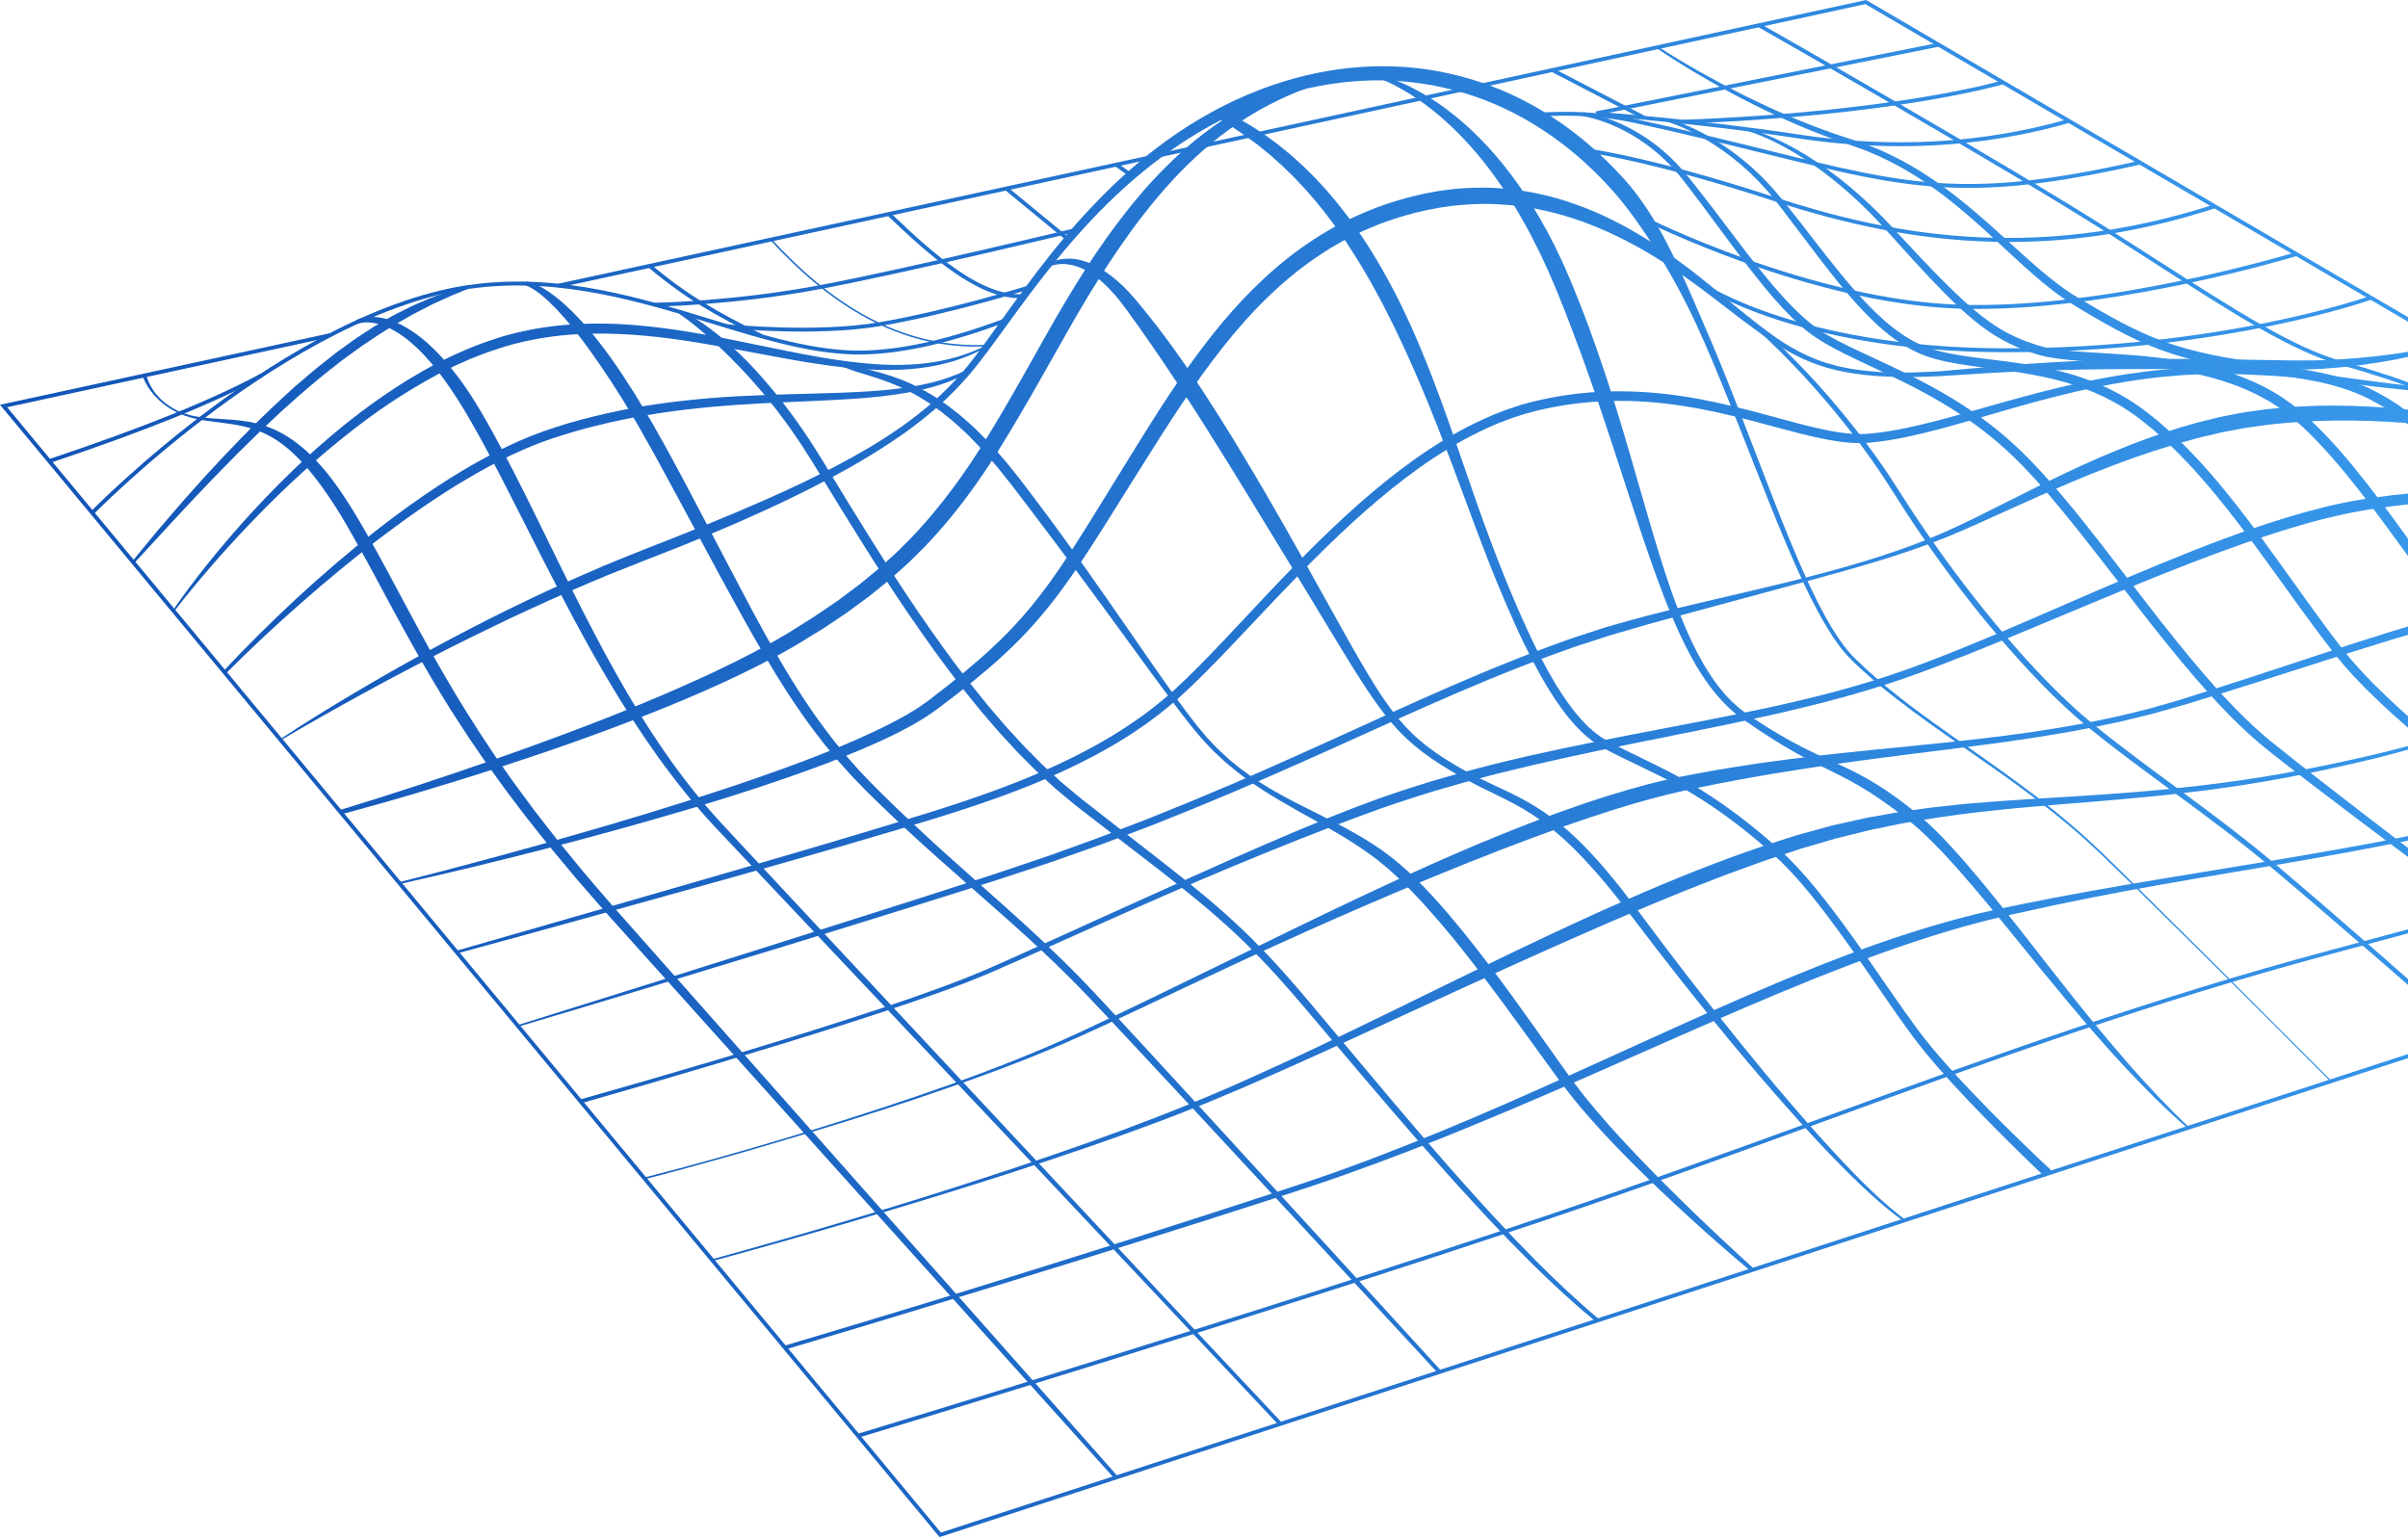 <svg width="1178" height="753" viewBox="0 0 1178 753" fill="none" xmlns="http://www.w3.org/2000/svg">
<path d="M459.635 752.048L0 198.044L161.104 163.1L161.517 164.955L3.483 199.234L460.292 749.832L1571.1 387.479L912.574 2.019L273.454 140.671L273.041 138.816L912.909 0L913.238 0.196L1575.72 387.973L1573.71 388.625L459.635 752.048Z" fill="url(#paint0_linear_45_3350)"/>
<path d="M963.128 91.932C931.324 91.932 904.698 85.361 864.316 75.396C845.973 70.87 825.179 65.743 799.657 60.14C784.351 56.778 767.775 55.803 750.387 57.24L750.225 55.348C767.814 53.898 784.583 54.886 800.082 58.291C825.624 63.9 846.431 69.034 864.787 73.561C933.981 90.634 962.618 97.699 1046.7 78.625L1047.14 80.474C1011.71 88.507 986.07 91.932 963.128 91.932Z" fill="url(#paint1_linear_45_3350)"/>
<path d="M45.813 251.575L44.414 250.265C44.659 250.012 69.355 224.816 104.771 198.639C137.498 174.457 186.355 144.463 233.233 138.923C275.215 133.96 314.146 145.893 348.497 156.421C374.974 164.537 399.98 172.197 423.245 171.5C442.672 170.918 465.11 165.74 491.845 155.674L492.535 157.447C465.594 167.588 442.949 172.804 423.303 173.4C399.716 174.109 374.555 166.398 347.917 158.232C313.752 147.761 275.028 135.891 233.458 140.81C187.013 146.305 138.484 176.103 105.951 200.14C70.664 226.221 46.058 251.328 45.813 251.575Z" fill="url(#paint2_linear_45_3350)"/>
<path d="M64.666 274.682L73.193 264.331L77.475 259.172L81.842 254.082C84.77 250.702 87.653 247.277 90.614 243.921L99.566 233.913C111.627 220.67 124.089 207.743 137.291 195.518L142.27 190.96L144.773 188.694L152.493 182.123C153.358 181.401 154.196 180.648 155.086 179.952L163.052 173.646C163.497 173.298 163.935 172.937 164.387 172.602L165.761 171.602L168.502 169.601C170.34 168.278 172.166 166.942 174.017 165.645L179.705 161.916L182.556 160.061C183.511 159.447 184.517 158.909 185.491 158.333L191.386 154.921C192.353 154.332 193.379 153.838 194.398 153.319L197.442 151.787C199.48 150.781 201.473 149.698 203.583 148.824L209.845 146.127C211.935 145.241 214.109 144.532 216.237 143.747L219.443 142.595C220.513 142.215 221.623 141.937 222.706 141.608C224.886 140.968 227.067 140.341 229.253 139.74L229.672 141C227.602 141.88 225.525 142.741 223.448 143.583C222.416 144.013 221.365 144.406 220.346 144.868L217.295 146.267L214.244 147.66C213.232 148.134 212.193 148.54 211.206 149.071L205.247 152.11C203.228 153.06 201.319 154.212 199.377 155.294L196.469 156.934C195.508 157.491 194.508 157.991 193.579 158.599L187.903 162.106C186.961 162.701 186 163.252 185.078 163.878L182.311 165.739L176.771 169.449C174.958 170.741 173.185 172.076 171.379 173.38L168.676 175.337L167.322 176.312C166.877 176.641 166.445 176.995 166.006 177.337L160.756 181.458C153.764 186.972 147.05 192.834 140.42 198.791L137.923 201.013C137.091 201.754 136.298 202.539 135.479 203.299L128.177 210.174C127.358 210.933 126.559 211.706 125.772 212.497L121.006 217.188L116.226 221.872L111.537 226.652L106.855 231.438L104.507 233.824L102.198 236.249C89.808 249.113 77.798 262.343 65.692 275.498L64.666 274.682Z" fill="url(#paint3_linear_45_3350)"/>
<path d="M109.299 328.459C112.15 325.332 115.052 322.281 117.974 319.236C120.915 316.21 123.888 313.216 126.881 310.24C132.873 304.29 138.975 298.446 145.167 292.692C157.615 281.253 170.424 270.174 183.795 259.748C190.477 254.531 197.255 249.416 204.24 244.58C205.963 243.339 207.736 242.162 209.497 240.972C211.258 239.781 213.006 238.572 214.805 237.433L220.172 233.97L225.622 230.627C232.942 226.253 240.437 222.138 248.151 218.416C255.884 214.751 263.908 211.503 272.099 208.92C280.252 206.293 288.553 204.122 296.905 202.235C305.258 200.349 313.688 198.779 322.163 197.601C339.113 195.183 356.186 193.917 373.226 193.309C381.746 192.986 390.26 192.758 398.755 192.543C407.249 192.321 415.737 192.049 424.186 191.518C432.636 191.011 441.059 190.163 449.334 188.586C451.417 188.238 453.449 187.7 455.5 187.251C456.526 187.01 457.525 186.694 458.538 186.421C459.551 186.137 460.57 185.877 461.557 185.522L464.543 184.529C465.536 184.187 466.491 183.763 467.471 183.389L468.935 182.807C469.419 182.61 469.883 182.364 470.361 182.148L473.198 180.8L473.966 182.161L471.115 183.649C470.638 183.889 470.167 184.161 469.683 184.377L468.213 185.029C467.226 185.453 466.258 185.921 465.259 186.307L462.24 187.434C461.241 187.833 460.208 188.124 459.183 188.447C458.157 188.757 457.138 189.105 456.1 189.378C454.017 189.897 451.953 190.505 449.85 190.916C441.465 192.752 432.951 193.847 424.438 194.594C407.404 196.025 390.376 196.411 373.42 197.316C364.945 197.766 356.482 198.316 348.046 199.082C339.616 199.848 331.212 200.83 322.853 202.096C320.77 202.431 318.673 202.722 316.597 203.096L310.36 204.191C306.219 205.008 302.071 205.799 297.969 206.774C289.752 208.654 281.593 210.813 273.589 213.421C272.589 213.744 271.577 214.041 270.583 214.377L264.676 216.466C263.689 216.808 262.734 217.238 261.76 217.618L257.394 219.384C256.91 219.587 256.439 219.815 255.962 220.024L250.234 222.613C242.669 226.228 235.29 230.267 228.06 234.54C213.586 243.105 199.784 252.778 186.362 262.938C179.641 268.009 173.075 273.276 166.567 278.626C160.059 283.968 153.654 289.432 147.334 295.003C134.666 306.094 122.36 317.628 110.466 329.517L109.299 328.459Z" fill="url(#paint4_linear_45_3350)"/>
<path d="M24.432 226.513L23.806 224.715C70.6 209.009 103.526 195.708 127.423 182.864L128.352 184.529C104.352 197.43 71.335 210.769 24.432 226.513Z" fill="url(#paint5_linear_45_3350)"/>
<path d="M166.303 396.304C191.476 388.644 216.476 380.383 241.314 371.754C253.73 367.424 266.088 362.936 278.381 358.314C290.681 353.699 302.904 348.907 315.016 343.88C321.073 341.374 327.103 338.797 333.089 336.145C336.081 334.822 339.087 333.511 342.054 332.137C345.034 330.783 348.007 329.422 350.948 327.997C362.751 322.382 374.361 316.413 385.487 309.766L397.877 301.991C399.245 301.111 400.567 300.175 401.909 299.269L409.951 293.793L420.639 285.811L421.574 285.045L425.308 281.968C427.785 279.898 430.339 277.923 432.668 275.701L438.021 270.82C438.614 270.275 439.227 269.75 439.776 269.168L446.561 262.324C455.391 252.993 463.401 242.934 470.799 232.419L473.54 228.45C474.456 227.127 475.378 225.81 476.236 224.442L481.474 216.314C484.84 210.8 488.233 205.305 491.464 199.69C498.004 188.517 504.325 177.16 510.717 165.822C513.897 160.156 517.115 154.465 520.469 148.837C523.797 143.203 527.235 137.619 530.776 132.093C537.832 121.027 545.482 110.29 553.808 100.029C554.86 98.756 555.879 97.459 556.962 96.205L560.187 92.432L563.522 88.748C564.625 87.513 565.799 86.336 566.934 85.127C571.533 80.347 576.338 75.745 581.381 71.402C586.419 67.053 591.753 63.02 597.3 59.311C600.08 57.468 602.905 55.677 605.794 54.006C607.213 53.132 608.716 52.385 610.174 51.575C611.631 50.758 613.141 50.036 614.63 49.289C626.601 43.358 639.366 39.123 652.375 36.502L652.904 38.61C646.602 40.408 640.43 42.547 634.399 44.997C628.381 47.472 622.518 50.264 616.881 53.423C615.475 54.221 614.056 54.993 612.689 55.854C611.315 56.709 609.922 57.513 608.58 58.412C605.858 60.14 603.208 61.982 600.602 63.869C599.319 64.837 598.022 65.793 596.745 66.774L592.978 69.788L589.308 72.915L585.709 76.125C576.215 84.804 567.669 94.451 559.736 104.587C551.783 114.715 544.579 125.42 537.639 136.309C534.188 141.766 530.834 147.286 527.583 152.87C524.313 158.44 521.166 164.094 517.947 169.753C511.536 181.059 505.177 192.423 498.54 203.685C495.27 209.332 491.813 214.909 488.381 220.492L483.021 228.766C482.144 230.153 481.196 231.501 480.254 232.856L477.436 236.92C469.844 247.707 461.473 258.026 452.262 267.604L445.193 274.625C444.619 275.226 443.981 275.758 443.368 276.321L437.802 281.316C435.377 283.589 432.732 285.608 430.165 287.716L425.328 291.641L424.328 292.382L414.299 299.751L406.036 305.283C404.656 306.195 403.295 307.145 401.896 308.031L389.176 315.792C377.67 322.471 365.809 328.377 353.793 333.91C341.777 339.436 329.593 344.552 317.312 349.388C305.032 354.231 292.661 358.833 280.232 363.252C267.797 367.664 255.291 371.855 242.752 375.932C230.214 380.015 217.604 383.89 204.969 387.656C192.334 391.429 179.647 395.012 166.896 398.424L166.303 396.304Z" fill="url(#paint6_linear_45_3350)"/>
<path d="M195.294 431.609C206.994 428.684 218.669 425.633 230.324 422.512C241.978 419.397 253.614 416.239 265.23 412.979C288.443 406.433 311.605 399.722 334.559 392.423C357.514 385.137 380.353 377.458 402.682 368.658C413.821 364.214 424.851 359.498 435.435 354.092C436.783 353.453 438.053 352.706 439.363 352.009L443.258 349.888L448.895 346.451C449.515 346.065 450.089 345.628 450.689 345.217L454.242 342.716L457.783 339.975C460.131 338.133 462.531 336.347 464.833 334.455C474.166 327.035 483.234 319.331 491.548 310.974C499.888 302.631 507.382 293.572 514.239 283.975C521.114 274.397 527.454 264.363 533.749 254.272L552.518 223.86C565.05 203.577 577.724 183.168 592.772 164.214C594.623 161.827 596.584 159.517 598.506 157.181L601.479 153.737L602.969 152.021L604.504 150.337C608.548 145.811 612.837 141.481 617.262 137.277L620.622 134.163L624.079 131.15C624.66 130.649 625.227 130.143 625.814 129.649L627.601 128.2C628.801 127.244 629.962 126.25 631.187 125.326C636.037 121.565 641.12 118.083 646.338 114.81L650.324 112.468C650.995 112.082 651.646 111.677 652.33 111.31L654.374 110.221C655.741 109.505 657.083 108.74 658.476 108.075L662.656 106.068C668.28 103.51 674.02 101.155 679.928 99.294C682.85 98.269 685.849 97.496 688.829 96.648C690.319 96.218 691.835 95.914 693.338 95.547L696.724 94.749L697.872 94.534C700.929 93.977 703.98 93.35 707.076 93.008L709.391 92.698C710.165 92.59 710.933 92.489 711.713 92.438L716.37 92.065C722.588 91.736 728.838 91.647 735.042 92.217L737.371 92.388L739.686 92.666C741.228 92.862 742.775 93.008 744.31 93.255L748.903 94.034C749.67 94.154 750.432 94.319 751.186 94.483L753.463 94.977C759.519 96.3 765.479 98.035 771.271 100.149C777.063 102.257 782.758 104.606 788.234 107.353C793.723 110.075 799.063 113.051 804.255 116.222C809.454 119.394 814.478 122.812 819.387 126.345C824.295 129.89 829.081 133.574 833.783 137.335C838.485 141.095 843.096 144.957 847.701 148.786C850.017 150.692 852.32 152.578 854.661 154.433C857.002 156.294 859.35 158.156 861.723 159.96C866.477 163.568 871.282 167.101 876.455 170.025C881.602 172.982 887.007 175.495 892.676 177.318C893.366 177.59 894.101 177.749 894.817 177.957L899.126 179.148L901.319 179.597L905.711 180.483L910.155 181.104C922.042 182.661 934.129 182.49 946.132 181.794L948.383 181.68L955.136 181.11C958.135 180.863 961.135 180.604 964.153 180.325L973.189 179.502C976.202 179.211 979.22 179.015 982.232 178.768C985.251 178.54 988.263 178.28 991.281 178.078L1000.34 177.489C1003.36 177.28 1006.38 177.122 1009.4 176.97L1018.47 176.52C1030.56 176.008 1042.67 175.71 1054.77 175.596C1066.87 175.52 1078.97 175.603 1091.05 175.843L1109.16 176.16C1112.18 176.204 1115.2 176.286 1118.2 176.305L1122.72 176.356L1127.22 176.349C1139.21 176.375 1151.2 175.546 1163.14 174.204C1169.11 173.507 1175.07 172.678 1180.99 171.64C1183.95 171.114 1186.91 170.589 1189.86 169.968C1192.81 169.367 1195.75 168.721 1198.66 167.981L1198.95 168.88C1193.21 170.867 1187.36 172.418 1181.46 173.83C1175.55 175.204 1169.61 176.407 1163.61 177.35C1157.61 178.299 1151.59 179.141 1145.53 179.673C1144.02 179.838 1142.5 179.952 1140.98 180.066C1139.47 180.18 1137.95 180.306 1136.43 180.407C1133.39 180.566 1130.34 180.73 1127.3 180.781L1122.75 180.889L1118.2 180.939C1115.17 180.983 1112.14 180.977 1109.12 180.977L1090.99 180.832C1078.91 180.737 1066.85 180.591 1054.79 180.559C1048.76 180.547 1042.73 180.528 1036.69 180.597C1030.66 180.616 1024.64 180.724 1018.61 180.8C1006.55 181.078 994.493 181.357 982.451 182.009C979.439 182.167 976.427 182.275 973.415 182.478L964.385 183.066L955.336 183.642L948.532 184.06L946.261 184.142C943.23 184.237 940.205 184.402 937.173 184.44C934.135 184.434 931.104 184.484 928.073 184.427L923.519 184.25C922.003 184.18 920.481 184.193 918.966 184.029L914.419 183.649C913.664 183.579 912.903 183.541 912.148 183.446L909.884 183.136L905.357 182.522L900.867 181.636L898.623 181.186L894.198 180.009C893.463 179.8 892.715 179.648 891.999 179.375L887.665 177.894C886.936 177.666 886.239 177.343 885.536 177.052L883.427 176.16C882.731 175.856 882.015 175.583 881.324 175.254L879.28 174.235C877.919 173.545 876.526 172.912 875.229 172.121C873.913 171.361 872.579 170.62 871.282 169.835L867.444 167.386C866.161 166.575 864.942 165.689 863.684 164.841L861.814 163.556L859.982 162.226C857.531 160.466 855.119 158.668 852.713 156.864C850.301 155.06 847.914 153.218 845.547 151.376C836.047 144.038 826.578 136.752 816.6 130.225C806.661 123.661 796.29 117.799 785.48 112.987C774.663 108.208 763.415 104.447 751.876 102.263C746.123 101.105 740.293 100.402 734.449 100.035C728.605 99.617 722.742 99.737 716.912 100.111L712.539 100.491C711.81 100.535 711.081 100.636 710.359 100.738L708.185 101.035C705.276 101.364 702.406 101.966 699.53 102.491L698.452 102.694L697.375 102.941L695.228 103.441C693.802 103.789 692.351 104.068 690.945 104.473C688.12 105.277 685.269 105.992 682.495 106.961C676.891 108.708 671.453 110.924 666.113 113.329L662.146 115.216C660.824 115.842 659.553 116.57 658.251 117.241L656.309 118.267C655.664 118.609 655.039 118.995 654.407 119.356L650.614 121.565C645.641 124.661 640.791 127.953 636.153 131.529C634.979 132.409 633.864 133.359 632.716 134.264L631.006 135.644C630.439 136.113 629.891 136.6 629.336 137.075L626.008 139.955L622.77 142.937C618.5 146.963 614.347 151.129 610.412 155.503L608.922 157.13L607.471 158.795L604.575 162.131C602.698 164.397 600.783 166.645 598.964 168.968C584.252 187.434 571.488 207.47 558.852 227.652L539.845 257.963C533.446 268.047 526.977 278.138 519.863 287.9C512.755 297.655 504.861 306.974 496.179 315.476C487.517 323.997 478.184 331.739 468.664 339.145C466.31 341.032 463.878 342.811 461.485 344.64L457.887 347.369L454.049 350.009C453.404 350.439 452.772 350.907 452.114 351.306L446.167 354.839L442.117 356.991C440.762 357.694 439.427 358.454 438.047 359.093C427.114 364.487 415.892 369.089 404.585 373.413C393.266 377.705 381.837 381.655 370.362 385.447C367.486 386.384 364.622 387.34 361.745 388.251L353.109 390.986C347.336 392.759 341.564 394.544 335.772 396.247C324.195 399.697 312.578 403.008 300.936 406.211C289.294 409.427 277.627 412.535 265.933 415.536C242.546 421.556 219.081 427.241 195.507 432.514L195.294 431.609Z" fill="url(#paint7_linear_45_3350)"/>
<path d="M223.235 465.18C267.255 452.494 311.308 439.915 355.289 427.102C377.27 420.67 399.283 414.333 421.187 407.711C443.116 401.077 465.085 394.652 486.498 386.802C507.886 378.958 528.809 369.716 547.913 357.605C552.673 354.567 557.349 351.395 561.839 348.002C566.328 344.596 570.662 341.013 574.822 337.24C583.123 329.624 590.985 321.464 598.783 313.235C614.359 296.756 629.678 279.923 646.009 263.989C654.174 256.026 662.565 248.258 671.318 240.87C680.07 233.489 689.171 226.462 698.781 220.1C708.398 213.769 718.524 208.091 729.212 203.527C729.876 203.242 730.534 202.931 731.211 202.665L737.326 200.33C738.699 199.842 740.092 199.418 741.473 198.956L743.55 198.278L744.588 197.943L745.646 197.658C748.471 196.924 751.283 196.088 754.127 195.544L758.391 194.638L764.834 193.518L766.995 193.22L771.316 192.638C772.761 192.473 774.212 192.353 775.657 192.207L777.824 191.998C778.547 191.929 779.275 191.904 779.997 191.859L784.351 191.6L788.711 191.486L790.891 191.435L793.071 191.454C794.523 191.473 795.974 191.467 797.432 191.505C803.236 191.688 809.028 192.113 814.794 192.746C820.554 193.429 826.275 194.303 831.964 195.36C843.329 197.512 854.513 200.355 865.574 203.375C871.108 204.875 876.616 206.407 882.137 207.812C887.652 209.211 893.179 210.503 898.72 211.376C900.106 211.63 901.493 211.756 902.873 211.94C904.26 212.098 905.64 212.18 907.027 212.288L909.091 212.345L910.123 212.37L911.149 212.332L913.199 212.263L915.296 212.079C920.888 211.579 926.473 210.648 932.026 209.509C943.139 207.205 954.137 204.109 965.146 201.001C976.156 197.886 987.192 194.721 998.318 191.859C1009.45 189.004 1020.68 186.434 1032.03 184.434C1037.71 183.433 1043.4 182.547 1049.13 181.857C1054.85 181.123 1060.6 180.623 1066.36 180.236C1069.24 180.085 1072.12 179.895 1075.01 179.844C1076.45 179.812 1077.89 179.743 1079.33 179.736L1083.66 179.724C1085.11 179.705 1086.55 179.743 1087.98 179.774L1096.61 179.977L1100.93 180.186C1112.43 180.692 1123.9 181.775 1135.31 183.18C1146.71 184.573 1158.05 186.263 1169.41 187.656C1180.77 189.055 1192.16 190.156 1203.6 190.625C1215.03 191.125 1226.47 191.087 1237.92 190.688L1237.99 192.036C1226.51 192.625 1215.01 192.866 1203.52 192.53C1192.02 192.201 1180.55 191.233 1169.14 189.973C1157.72 188.713 1146.35 187.168 1134.98 185.921C1123.61 184.655 1112.21 183.756 1100.79 183.313L1096.51 183.136L1092.23 183.066L1087.94 183.003C1086.52 182.977 1085.09 182.952 1083.67 182.984L1079.4 183.028C1077.97 183.047 1076.55 183.123 1075.13 183.167C1072.28 183.243 1069.44 183.452 1066.6 183.623C1060.91 184.047 1055.24 184.585 1049.59 185.351C1043.94 186.073 1038.31 186.991 1032.71 188.023C1021.49 190.087 1010.39 192.72 999.35 195.639C988.314 198.57 977.349 201.805 966.34 205.008C955.336 208.198 944.268 211.338 932.943 213.744C927.28 214.928 921.539 215.915 915.708 216.46L913.522 216.656L910.149 216.789L906.801 216.713C905.324 216.605 903.847 216.523 902.383 216.359C900.925 216.169 899.455 216.036 898.016 215.782C892.231 214.89 886.581 213.592 880.989 212.193C875.397 210.788 869.863 209.275 864.336 207.8C853.294 204.812 842.251 202.013 831.08 199.918C825.495 198.892 819.883 198.038 814.253 197.379C808.616 196.765 802.965 196.36 797.302 196.189C795.89 196.151 794.471 196.158 793.058 196.145L790.936 196.126L784.571 196.297L780.339 196.557C779.636 196.607 778.927 196.633 778.224 196.696L776.115 196.905C774.709 197.05 773.302 197.171 771.896 197.329L767.698 197.899L765.602 198.19L763.512 198.557L759.339 199.285L755.198 200.171C752.412 200.709 749.735 201.513 747.013 202.21L745.994 202.482L744.988 202.805L742.982 203.457C741.647 203.9 740.305 204.305 738.977 204.774L733.062 207.033C732.411 207.293 731.772 207.591 731.121 207.869C720.762 212.282 710.881 217.802 701.445 223.999C692.022 230.222 683.057 237.129 674.407 244.409C665.758 251.695 657.438 259.374 649.324 267.269C633.103 283.076 617.746 299.763 602.085 316.254C594.236 324.484 586.296 332.675 577.815 340.411C573.539 344.26 569.082 347.926 564.483 351.389C559.878 354.845 555.105 358.074 550.229 361.144C530.673 373.368 509.434 382.579 487.833 390.353C466.207 398.127 444.129 404.439 422.187 410.934C411.196 414.175 400.186 417.365 389.17 420.512C378.16 423.671 367.131 426.779 356.102 429.868L289.888 448.297C267.81 454.424 245.719 460.47 223.609 466.49L223.235 465.18Z" fill="url(#paint8_linear_45_3350)"/>
<path d="M253.253 501.549C296.054 488.141 338.868 474.771 381.611 461.185L445.722 440.808L477.739 430.501L485.737 427.912L509.608 419.872C512.272 419.005 514.89 418.03 517.528 417.081L537.265 409.946L556.846 402.419L560.768 400.919L572.435 396.209C582.839 392.094 593.107 387.656 603.42 383.326C613.676 378.85 623.944 374.413 634.135 369.798C654.568 360.669 674.865 351.23 695.337 342.095C715.809 332.973 736.468 324.148 757.584 316.4C762.88 314.507 768.123 312.475 773.503 310.803L781.533 308.189L785.551 306.891C786.893 306.467 788.26 306.113 789.608 305.72C795.026 304.195 800.45 302.631 805.893 301.225L814.059 299.168L822.244 297.187C844.07 291.913 866.006 287.121 887.703 281.449C898.552 278.632 909.342 275.574 919.985 272.13C930.633 268.699 941.147 264.857 951.331 260.33C961.528 255.823 971.486 250.746 981.49 245.726C991.487 240.693 1001.51 235.66 1011.68 230.868C1031.99 221.277 1052.99 212.718 1074.95 206.755L1085.31 204.185L1087.4 203.761L1091.6 202.931C1097.17 201.703 1102.87 201.076 1108.53 200.247C1119.85 198.981 1131.22 198.411 1142.58 198.443C1153.94 198.506 1165.28 199.139 1176.54 200.285C1187.8 201.393 1198.98 203.014 1210.09 204.812C1221.19 206.666 1232.24 208.635 1243.28 210.446C1254.33 212.161 1265.41 213.75 1276.62 213.617L1276.68 214.409C1271.07 215.061 1265.39 215.175 1259.74 215.01C1254.08 214.864 1248.44 214.44 1242.83 213.909C1237.21 213.389 1231.61 212.769 1226.04 212.092L1209.32 210.117C1198.19 208.8 1187.07 207.629 1175.95 206.844C1170.39 206.426 1164.83 206.173 1159.27 205.957C1153.71 205.755 1148.16 205.73 1142.61 205.755C1137.05 205.837 1131.51 206.002 1125.97 206.363C1120.44 206.673 1114.92 207.186 1109.42 207.812C1103.96 208.604 1098.48 209.211 1093.08 210.363L1089.01 211.13L1086.98 211.516L1084.96 211.997L1076.88 213.89C1075.53 214.174 1074.21 214.598 1072.87 214.953L1068.87 216.061L1064.85 217.156C1063.53 217.549 1062.2 217.979 1060.88 218.384L1052.93 220.872L1045.05 223.569C1042.4 224.436 1039.82 225.462 1037.2 226.418C1034.6 227.393 1031.98 228.336 1029.4 229.38L1021.62 232.444L1013.89 235.654C1003.61 239.99 993.39 244.517 983.2 249.157C978.104 251.474 973.002 253.791 967.875 256.076C962.747 258.349 957.62 260.634 952.402 262.755C931.524 271.238 909.833 277.264 888.193 283.209L823.211 300.795L806.99 305.226C805.636 305.581 804.294 305.98 802.959 306.379L798.947 307.569L790.904 309.898C789.569 310.297 788.215 310.652 786.886 311.082L782.906 312.386L774.941 314.976C769.607 316.615 764.389 318.622 759.126 320.483C717.125 335.771 676.768 355.25 635.779 373.368C625.563 377.958 615.25 382.37 604.962 386.821C594.61 391.132 584.303 395.544 573.854 399.64L562.135 404.324L558.201 405.812L538.51 413.225L518.663 420.239C516.019 421.176 513.381 422.126 510.704 422.981L486.711 430.875L478.687 433.407L446.593 443.491C425.179 450.17 403.759 456.83 382.314 463.395L317.938 482.975L285.728 492.686L253.485 502.302L253.253 501.549Z" fill="url(#paint9_linear_45_3350)"/>
<path d="M283.754 537.962C305.626 531.79 327.458 525.453 349.239 518.977C371.014 512.463 392.73 505.777 414.35 498.808L430.539 493.503L446.657 488.014C457.338 484.203 468.058 480.437 478.474 476.037L482.389 474.416L486.279 472.701L494.051 469.244L509.562 462.255L540.567 448.195C561.252 438.851 581.93 429.488 602.679 420.252C613.057 415.637 623.486 411.136 633.96 406.711C639.204 404.514 644.461 402.349 649.73 400.197L661.65 395.506L665.648 394.006C676.278 389.916 687.133 386.321 698.033 382.94L700.078 382.294L702.135 381.699L714.48 378.154C717.228 377.388 719.995 376.698 722.755 375.97L731.037 373.824C753.173 368.31 775.534 363.835 797.877 359.486C820.225 355.149 842.593 351.047 864.794 346.274C886.974 341.443 908.988 335.879 930.337 328.409C941.011 324.655 951.576 320.546 962.063 316.254C972.557 311.969 982.993 307.543 993.41 303.036C1014.24 294.04 1035.02 284.874 1056.04 276.207C1077.07 267.541 1098.34 259.292 1120.26 252.715C1131.23 249.454 1142.36 246.561 1153.73 244.643C1155.15 244.409 1156.58 244.149 1158 243.941L1170.77 242.231L1183.58 240.902C1185 240.763 1186.43 240.674 1187.85 240.554L1196.41 239.914C1199.26 239.712 1202.11 239.598 1204.96 239.433C1210.67 239.085 1216.38 238.939 1222.09 238.743C1233.5 238.484 1244.92 238.395 1256.32 238.585C1267.73 238.762 1279.12 239.11 1290.51 239.648C1296.2 239.895 1301.89 240.187 1307.57 240.484C1313.24 240.737 1318.96 241.155 1324.54 241.123L1324.64 243.023C1318.84 243.295 1313.19 243.143 1307.48 243.08L1290.4 242.814C1279.03 242.662 1267.66 242.554 1256.3 242.674C1253.47 242.719 1250.62 242.693 1247.78 242.763L1239.27 242.921C1236.43 242.959 1233.59 243.092 1230.76 243.175C1227.92 243.282 1225.08 243.333 1222.25 243.491C1216.59 243.763 1210.92 243.985 1205.26 244.403C1202.44 244.599 1199.6 244.751 1196.78 244.992L1188.32 245.738C1186.9 245.865 1185.49 245.966 1184.09 246.112L1171.43 247.517L1158.84 249.296C1157.45 249.511 1156.07 249.771 1154.69 250.012C1149.17 250.967 1143.68 252.215 1138.2 253.519C1135.48 254.24 1132.74 254.899 1130.03 255.665C1127.32 256.443 1124.59 257.165 1121.9 258.007C1111.09 261.248 1100.37 264.863 1089.74 268.744C1079.1 272.599 1068.52 276.663 1058 280.873C1036.95 289.286 1016.06 298.162 995.093 306.891C984.606 311.247 974.112 315.609 963.547 319.818C952.976 324.009 942.372 328.149 931.588 331.878C910.013 339.367 887.858 345.014 865.632 350.002C843.386 354.953 821.038 359.296 798.754 363.816C776.469 368.317 754.256 373.071 732.269 378.591L715.841 382.94L703.599 386.453L701.561 387.042L699.536 387.682C688.732 391.056 677.987 394.531 667.383 398.519C646.112 406.281 625.06 414.751 604.111 423.462C583.149 432.153 562.367 441.263 541.65 450.518L510.569 464.408L495.005 471.314L487.208 474.733L483.299 476.429L479.339 478.044C468.813 482.424 458.061 486.128 447.328 489.894L431.165 495.332L414.95 500.606C393.298 507.55 371.543 514.159 349.762 520.667C327.981 527.181 306.154 533.562 284.276 539.773L283.754 537.962Z" fill="url(#paint10_linear_45_3350)"/>
<path d="M315.171 576.123C326.362 573.312 337.5 570.311 348.607 567.184C359.72 564.076 370.801 560.879 381.862 557.58C403.966 550.959 425.96 543.995 447.792 536.576C469.612 529.137 491.258 521.154 512.414 512.108C522.998 507.601 533.395 502.669 543.792 497.732C554.183 492.781 564.541 487.755 574.899 482.722L637.024 452.456C657.76 442.396 678.6 432.521 699.678 423.107C702.303 421.911 704.954 420.771 707.605 419.613C710.256 418.467 712.887 417.29 715.551 416.169L723.523 412.776C726.18 411.649 728.87 410.573 731.54 409.471C742.253 405.122 753.012 400.868 763.944 397.007C766.659 396.006 769.407 395.076 772.148 394.126C774.889 393.183 777.624 392.22 780.397 391.347C783.164 390.473 785.918 389.549 788.705 388.72L797.057 386.225L805.481 383.908C808.293 383.149 811.137 382.497 813.969 381.801C819.657 380.484 825.404 379.3 831.093 378.3C836.795 377.242 842.503 376.211 848.237 375.35L856.828 373.995C859.692 373.527 862.568 373.185 865.439 372.78L874.049 371.608C876.919 371.235 879.796 370.906 882.672 370.551L891.296 369.513L899.926 368.57C905.679 367.924 911.432 367.348 917.185 366.772L934.439 365.069C945.932 363.885 957.426 362.771 968.887 361.404L981.774 359.834L986.057 359.251L994.622 358.067C997.473 357.65 1000.32 357.168 1003.16 356.725C1014.56 354.972 1025.86 352.743 1037.09 350.249C1039.9 349.616 1042.68 348.875 1045.47 348.198L1051.75 346.641C1052.45 346.464 1053.14 346.248 1053.83 346.052L1066.25 342.443L1070.38 341.146C1081.39 337.715 1092.36 334.176 1103.33 330.612L1136.19 319.78C1147.15 316.166 1158.13 312.583 1169.17 309.183C1191.25 302.365 1213.63 296.351 1236.23 291.419L1244.71 289.59C1247.54 288.976 1250.38 288.425 1253.21 287.849C1258.87 286.691 1264.55 285.621 1270.24 284.545C1281.61 282.424 1293 280.449 1304.43 278.664C1315.85 276.872 1327.3 275.226 1338.77 273.795C1344.51 273.086 1350.25 272.403 1356 271.789C1361.75 271.155 1367.5 270.605 1373.27 270.149L1373.36 271.042C1361.9 272.415 1350.46 274.011 1339.06 275.77C1327.65 277.524 1316.26 279.404 1304.9 281.411C1293.53 283.392 1282.21 285.583 1270.89 287.811C1265.24 288.957 1259.58 290.09 1253.95 291.318C1251.13 291.932 1248.31 292.489 1245.49 293.129L1237.06 295.015C1234.24 295.623 1231.45 296.326 1228.65 296.984C1225.85 297.655 1223.04 298.301 1220.26 299.022L1211.88 301.124L1203.53 303.334C1192.41 306.328 1181.36 309.531 1170.33 312.867C1159.31 316.242 1148.32 319.711 1137.33 323.205L1104.35 333.726C1093.35 337.202 1082.33 340.646 1071.28 343.988L1067.14 345.248L1054.59 348.774C1053.21 349.185 1051.8 349.527 1050.39 349.869L1046.17 350.907C1043.36 351.585 1040.55 352.326 1037.73 352.959C1026.41 355.421 1015.06 357.719 1003.63 359.536C1000.77 359.998 997.918 360.492 995.054 360.923L986.47 362.182L982.18 362.822L969.287 364.563L952.085 366.772L934.884 368.918L917.701 371.146C911.98 371.906 906.253 372.653 900.551 373.476C877.706 376.673 854.971 380.421 832.448 385.048C826.785 386.137 821.238 387.378 815.697 388.752L811.55 389.828C810.17 390.195 808.777 390.505 807.403 390.91L799.141 393.221L790.923 395.715C788.182 396.544 785.467 397.469 782.745 398.342C780.011 399.197 777.295 400.121 774.58 401.045C771.864 401.963 769.143 402.869 766.447 403.843C744.807 411.478 723.387 419.86 702.109 428.609C680.819 437.332 659.702 446.505 638.669 455.887C628.175 460.622 617.688 465.383 607.245 470.232C596.809 475.1 586.367 479.955 575.964 484.893C565.554 489.812 555.137 494.737 544.682 499.586C534.22 504.423 523.752 509.253 513.084 513.665L505.08 516.957C502.41 518.053 499.707 519.059 497.018 520.11C494.322 521.142 491.651 522.224 488.936 523.205L480.816 526.194L476.752 527.681L472.67 529.118L464.517 532.011C459.073 533.91 453.604 535.759 448.147 537.62C426.263 544.945 404.217 551.775 382.082 558.327C371.02 561.625 359.933 564.823 348.82 567.931C337.7 571.039 326.568 574.084 315.384 576.958L315.171 576.123Z" fill="url(#paint11_linear_45_3350)"/>
<path d="M348.343 616.106C370.943 609.921 393.466 603.439 415.917 596.76C438.363 590.043 460.725 583.067 482.989 575.812C527.5 561.265 571.687 545.622 614.224 526.257C656.864 507.088 698.53 485.849 740.731 465.61C751.302 460.584 761.854 455.52 772.522 450.671C777.843 448.227 783.151 445.745 788.531 443.415C793.903 441.067 799.244 438.655 804.642 436.351C826.204 427.096 848.121 418.524 870.579 411.313L879.009 408.642L896.101 403.945L904.757 402.008C907.646 401.368 910.523 400.71 913.412 400.096L922.139 398.532L926.499 397.76C927.957 397.507 929.401 397.222 930.866 397.044L939.637 395.829C945.474 394.936 951.344 394.411 957.2 393.765L961.593 393.303L974.789 392.221C980.652 391.752 986.521 391.442 992.384 391.011L1009.96 389.935C1021.67 389.226 1033.37 388.429 1045.05 387.492L1053.8 386.707C1056.71 386.435 1059.64 386.219 1062.55 385.871L1075.65 384.44C1077.1 384.282 1078.56 384.13 1080.01 383.921C1103.26 381.148 1126.35 377.021 1149.21 371.963C1172.1 367.012 1194.62 360.568 1217.23 354.351L1352.74 316.767L1420.45 297.832L1420.71 298.719L1352.99 317.628L1192.26 362.917C1189.44 363.714 1186.63 364.537 1183.78 365.265L1162.52 370.912L1149.66 373.906C1126.79 379.173 1103.66 383.516 1080.35 386.498C1078.9 386.719 1077.44 386.884 1075.97 387.055L1062.84 388.599C1059.93 388.973 1057 389.213 1054.08 389.511L1045.31 390.372C1039.46 390.942 1033.61 391.41 1027.76 391.929L1010.2 393.36C986.818 395.247 963.47 397.367 940.457 401.178L931.839 402.641C930.401 402.862 928.982 403.191 927.55 403.476L923.274 404.362L914.728 406.122C911.897 406.794 909.085 407.515 906.26 408.211L897.804 410.32L881.073 415.2L872.798 417.96L864.51 420.689C863.123 421.126 861.756 421.632 860.388 422.132L843.98 428.121L839.904 429.704C834.479 431.831 829.029 433.901 823.618 436.072L807.429 442.719C785.906 451.747 764.544 461.204 743.227 470.795C721.93 480.436 700.69 490.23 679.432 500.004C658.186 509.804 636.908 519.572 615.443 528.941L607.394 532.461L589.16 540.102L583.026 542.514C572.145 546.882 561.142 550.921 550.132 554.934L533.556 560.784L512.749 567.829L508.569 569.19L491.864 574.66L483.486 577.325C461.157 584.441 438.724 591.246 416.234 597.836C393.743 604.439 371.201 610.852 348.562 616.967L348.343 616.106Z" fill="url(#paint12_linear_45_3350)"/>
<path d="M383.681 658.426C406.449 651.671 429.178 644.802 451.895 637.877C474.598 630.913 497.276 623.861 519.928 616.752C542.579 609.63 565.205 602.426 587.805 595.152L621.674 584.137C632.967 580.459 644.209 576.73 655.367 572.729C677.664 564.683 699.665 555.859 721.465 546.578C743.259 537.278 764.853 527.51 786.434 517.711C808.028 507.924 829.571 497.997 851.365 488.565C873.139 479.094 895.146 470.061 917.592 462.065C928.834 458.134 940.173 454.431 951.673 451.215C954.549 450.417 957.413 449.588 960.316 448.872L964.656 447.765L966.823 447.208L969.01 446.701C971.919 446.043 974.828 445.334 977.743 444.72L986.489 442.903C1009.8 438.066 1033.26 434.002 1056.73 430.102C1103.64 422.278 1150.67 415.162 1197.1 405.116C1220.31 400.102 1243.38 394.436 1266.22 387.992L1283.32 383.048L1334.55 367.829L1471.12 327.092L1471.67 328.909L1335.07 369.506L1283.86 384.788L1266.74 389.758C1243.86 396.221 1220.79 402.046 1197.56 407.142C1174.33 412.269 1150.94 416.656 1127.51 420.765C1104.09 424.88 1080.61 428.665 1057.21 432.806C1033.81 436.946 1010.5 441.491 987.353 446.733C964.147 451.652 941.592 458.704 919.327 466.712C897.088 474.771 875.171 483.735 853.403 493.072C831.628 502.404 809.963 512.026 788.26 521.591C777.411 526.377 766.537 531.131 755.636 535.822C744.743 540.526 733.81 545.147 722.833 549.673C700.903 558.783 678.761 567.412 656.335 575.306C645.132 579.275 633.819 582.972 622.525 586.606L588.605 597.488C565.966 604.68 543.308 611.795 520.624 618.828C497.934 625.855 475.224 632.806 452.494 639.7C429.772 646.619 407.036 653.488 384.255 660.23L383.681 658.426Z" fill="url(#paint13_linear_45_3350)"/>
<path d="M420.032 703.372L419.465 701.555C421.458 700.954 620.467 640.7 756.023 594.943C803.494 578.921 848.23 562.632 891.496 546.888C974.099 516.818 1052.12 488.419 1139.92 464.92C1259.38 432.945 1397.92 394.949 1519.71 355.573L1520.32 357.377C1398.48 396.766 1259.92 434.774 1140.43 466.75C1052.72 490.23 974.731 518.616 892.167 548.667C848.888 564.417 804.139 580.712 756.649 596.741C621.061 642.504 422.025 702.765 420.032 703.372Z" fill="url(#paint14_linear_45_3350)"/>
<path d="M967.5 151.135C964.153 151.135 960.844 151.078 957.568 150.958C884.64 148.312 804.662 108.182 803.862 107.777L804.752 106.087C805.545 106.492 885.156 146.425 957.645 149.052C1030.19 151.686 1122.19 123.673 1123.1 123.388L1123.68 125.199C1122.79 125.49 1038.56 151.135 967.5 151.135Z" fill="url(#paint15_linear_45_3350)"/>
<path d="M981.619 172.33C980.897 172.33 980.181 172.33 979.458 172.323C928.402 172.159 891.386 163.568 869.321 156.389C845.367 148.596 833.318 140.709 833.196 140.633L834.279 139.056C834.395 139.132 846.289 146.906 870.031 154.617C891.941 161.732 928.718 170.253 979.465 170.424C1086.33 170.766 1158.81 145.02 1159.53 144.76L1160.2 146.539C1159.47 146.811 1087.65 172.33 981.619 172.33Z" fill="url(#paint16_linear_45_3350)"/>
<path d="M982.929 118.387C978.272 118.387 973.602 118.28 968.926 118.071C936.741 116.621 904.544 110.328 867.593 98.281C803.72 77.448 774.38 74.308 774.09 74.282L774.289 72.396C774.58 72.427 804.088 75.567 868.206 96.484C920.63 113.582 992.436 129.44 1083.17 100.048L1083.77 101.852C1049.52 112.943 1016.38 118.387 982.929 118.387Z" fill="url(#paint17_linear_45_3350)"/>
<path d="M929.621 71.522C913.038 71.522 896.198 70.224 879.177 67.623C830.803 60.235 781.249 56.614 780.752 56.576L780.894 54.683C781.391 54.721 831.016 58.348 879.473 65.742C925.409 72.757 969.945 70.243 1011.86 58.266L1012.4 60.089C985.754 67.705 958.058 71.522 929.621 71.522Z" fill="url(#paint18_linear_45_3350)"/>
<path d="M823.45 60.507L823.379 58.608C927.421 54.734 979.059 39.534 979.568 39.382L980.136 41.199C979.62 41.351 927.783 56.627 823.45 60.507Z" fill="url(#paint19_linear_45_3350)"/>
<path d="M948.483 20.907L780.623 54.52L781.01 56.381L948.87 22.767L948.483 20.907Z" fill="url(#paint20_linear_45_3350)"/>
<path d="M320.324 150.034L320.299 148.134C320.679 148.128 359.075 147.514 401.502 139.449C443.993 131.377 525.661 111.702 526.48 111.506L526.945 113.348C526.126 113.544 444.406 133.232 401.87 141.31C359.262 149.407 320.705 150.027 320.324 150.034Z" fill="url(#paint21_linear_45_3350)"/>
<path d="M392.44 162.226C372.336 162.226 355.734 160.542 355.47 160.517L355.67 158.63C356.102 158.675 399.032 163.03 430.365 157.643C464.497 151.774 503.384 139.607 503.771 139.48L504.364 141.291C503.97 141.411 464.968 153.623 430.7 159.517C418.626 161.58 404.862 162.226 392.44 162.226Z" fill="url(#paint22_linear_45_3350)"/>
<path d="M137.053 361.682C142.922 357.782 148.862 353.99 154.854 350.274L159.343 347.483L163.864 344.735C166.877 342.899 169.895 341.082 172.933 339.291C185.059 332.087 197.32 325.091 209.736 318.375C234.535 304.878 259.857 292.242 285.831 280.968L295.576 276.745C298.84 275.372 302.136 274.068 305.412 272.725L315.268 268.775L330.032 262.97L344.743 257.064L354.502 253.012L359.385 250.999L364.235 248.916C377.193 243.409 390.022 237.61 402.554 231.286L407.262 228.918L416.537 223.942C418.065 223.094 419.575 222.202 421.097 221.334L425.65 218.713L430.114 215.953C431.597 215.023 433.1 214.124 434.551 213.155L441.053 208.737C441.775 208.249 442.458 207.705 443.168 207.192L447.373 204.077C448.083 203.571 448.76 203.026 449.431 202.469L451.456 200.823L454.488 198.342L455.461 197.475L459.338 193.993L460.305 193.119L461.227 192.201L463.079 190.372C465.601 187.985 467.877 185.37 470.231 182.826C474.753 177.609 478.874 171.982 482.976 166.341L495.212 149.299C503.435 137.961 511.826 126.693 520.94 115.95C525.487 110.575 530.157 105.289 535.059 100.206C539.941 95.103 544.959 90.115 550.242 85.392L552.209 83.607L554.221 81.873C555.569 80.721 556.904 79.556 558.265 78.416C561.032 76.194 563.76 73.922 566.631 71.814C569.436 69.629 572.371 67.616 575.286 65.565C576.744 64.546 578.26 63.603 579.75 62.621L581.988 61.159C582.729 60.665 583.51 60.229 584.271 59.767L588.863 57.013L593.559 54.423L595.913 53.132L598.312 51.929L603.117 49.536L608.026 47.34L610.483 46.244L617.991 43.263L623.073 41.459C636.689 36.85 650.923 33.805 665.378 32.792C679.819 31.747 694.453 32.773 708.63 35.894C722.8 39.021 736.513 44.2 749.18 51.163C755.508 54.658 761.577 58.595 767.369 62.862L769.529 64.476C770.252 65.008 770.968 65.553 771.664 66.129L775.857 69.522L779.92 73.054C781.281 74.225 782.552 75.492 783.874 76.701C784.525 77.315 785.19 77.916 785.828 78.549L787.724 80.455C788.982 81.727 790.272 82.974 791.472 84.304L795.116 88.241C796.296 89.615 797.49 90.982 798.605 92.394C800.863 95.205 802.985 98.104 804.971 101.073C806.984 104.03 808.835 107.062 810.628 110.126C817.723 122.42 823.411 135.283 828.99 148.103C831.77 154.522 834.537 160.935 837.266 167.36C839.994 173.786 842.638 180.243 845.231 186.719C850.417 199.665 855.402 212.68 860.395 225.683C865.393 238.686 870.399 251.676 875.7 264.54C878.364 270.966 881.086 277.366 883.988 283.69C886.884 290.008 889.941 296.256 893.315 302.321C894.998 305.353 896.791 308.329 898.7 311.215C900.616 314.102 902.66 316.9 904.937 319.483C906.066 320.787 907.279 321.996 908.562 323.199L912.367 326.807C913.612 328.029 914.947 329.162 916.263 330.321L920.21 333.784C930.885 342.862 942.275 351.11 953.756 359.232C965.243 367.348 976.84 375.331 988.159 383.706C999.479 392.069 1010.51 400.837 1020.92 410.288C1023.52 412.656 1026.05 415.099 1028.61 417.505C1031.15 419.929 1033.63 422.411 1036.14 424.861L1051.12 439.642L1081 469.276L1140.52 528.777L1140.1 529.188C1120.33 509.291 1100.46 489.483 1080.55 469.719L1050.61 440.136L1035.56 425.431C1033.04 422.993 1030.54 420.524 1027.99 418.119C1025.43 415.738 1022.9 413.314 1020.29 410.965C1009.86 401.59 998.814 392.898 987.469 384.605C976.13 376.299 964.501 368.38 952.963 360.315C941.437 352.237 929.976 344.013 919.146 334.992C913.793 330.39 908.485 325.826 903.583 320.648C901.209 317.995 899.094 315.153 897.12 312.234C895.153 309.31 893.308 306.315 891.58 303.258C888.11 297.155 884.981 290.888 882.014 284.564C879.047 278.233 876.255 271.833 873.527 265.407C868.096 252.55 862.975 239.585 857.86 226.62C852.752 213.662 847.656 200.697 842.374 187.82C839.729 181.382 837.04 174.969 834.266 168.588C831.499 162.207 828.604 155.883 825.488 149.666C819.232 137.252 812.234 125.199 804.533 113.785C802.598 110.936 800.65 108.113 798.612 105.365C797.619 103.973 796.554 102.637 795.535 101.269C794.478 99.94 793.439 98.585 792.343 97.294C791.278 95.971 790.156 94.705 789.047 93.432L785.564 89.647C784.422 88.368 783.184 87.171 781.984 85.95L780.172 84.12C779.565 83.512 778.927 82.936 778.308 82.347C777.05 81.183 775.831 79.967 774.535 78.847L770.665 75.454L766.672 72.206C766.014 71.655 765.331 71.136 764.64 70.623L762.583 69.072C757.075 64.977 751.302 61.235 745.317 57.874C733.339 51.144 720.388 46.131 706.966 43.035C693.544 39.946 679.651 38.724 665.829 39.547C652.014 40.344 638.288 42.978 625.073 47.213L620.138 48.872L615.263 50.714L612.824 51.638L610.431 52.664L605.639 54.708L600.938 56.949L598.583 58.076L596.281 59.292L591.675 61.729L587.16 64.337C586.412 64.78 585.645 65.192 584.91 65.654L582.704 67.04C581.24 67.977 579.743 68.863 578.305 69.838C575.428 71.794 572.526 73.713 569.746 75.795C566.908 77.802 564.199 79.986 561.445 82.113C560.09 83.202 558.762 84.329 557.42 85.43L555.415 87.102L553.454 88.823C542.947 97.959 533.227 107.98 524.12 118.52C514.974 129.035 506.467 140.095 498.204 151.357L485.84 168.31C481.674 173.944 477.475 179.591 472.786 184.934C470.38 187.529 468.051 190.201 465.472 192.644L462.634 195.449L457.687 199.886L456.693 200.773L455.661 201.615L453.604 203.299L451.553 204.989C450.876 205.559 450.185 206.122 449.469 206.641L445.225 209.844C444.516 210.37 443.819 210.927 443.09 211.427L440.904 212.94C429.282 221.056 417.04 228.247 404.508 234.837C391.963 241.408 379.205 247.574 366.247 253.259L361.397 255.424L356.521 257.519L346.75 261.666L332.012 267.693L317.19 273.485L307.373 277.385C304.103 278.689 300.82 279.942 297.563 281.278L287.83 285.374C274.853 290.837 262.063 296.718 249.293 302.656C236.606 308.765 223.932 314.906 211.426 321.388C205.15 324.579 198.939 327.896 192.695 331.156C186.491 334.493 180.286 337.822 174.12 341.222C161.788 348.021 149.507 354.94 137.401 362.138L137.053 361.682Z" fill="url(#paint23_linear_45_3350)"/>
<path d="M71.58 183.465C71.961 185.149 72.67 186.934 73.548 188.548C73.754 188.966 73.986 189.365 74.238 189.758C74.483 190.15 74.708 190.562 74.979 190.941L75.805 192.075L76.224 192.638L76.682 193.17C79.088 196.044 82.1 198.437 85.441 200.209C87.086 201.159 88.892 201.786 90.659 202.463L93.407 203.235C94.31 203.533 95.271 203.615 96.2 203.799C98.064 204.153 99.966 204.375 101.882 204.539C103.791 204.723 105.707 204.856 107.635 204.97C111.486 205.198 115.362 205.464 119.264 205.976C123.153 206.521 127.062 207.388 130.816 208.768C134.569 210.148 138.162 211.984 141.51 214.149C144.851 216.327 147.946 218.834 150.836 221.524C153.706 224.234 156.402 227.089 158.885 230.096C161.407 233.077 163.71 236.211 165.941 239.376C168.134 242.567 170.263 245.789 172.275 249.075C174.333 252.348 176.197 255.658 178.144 258.957C182.001 265.559 185.646 272.263 189.277 278.955C192.908 285.646 196.469 292.363 200.029 299.061C207.162 312.456 214.509 325.693 222.313 338.671C224.261 341.912 226.183 345.178 228.227 348.363C230.259 351.56 232.239 354.788 234.303 357.96L242.159 369.798L247.048 376.787C251.331 383.041 255.942 389.081 260.431 395.196C261.541 396.734 262.734 398.216 263.895 399.716L272.634 410.953C273.221 411.7 273.834 412.428 274.434 413.168L281.645 422L285.257 426.412L288.972 430.748C293.945 436.509 298.827 442.333 303.935 448.018L546.72 722.231L545.269 723.485L300.453 450.981C295.318 445.346 290.352 439.51 285.315 433.761L281.555 429.431L270.538 416.213C269.926 415.479 269.306 414.751 268.707 414.004L259.786 402.78C258.6 401.279 257.387 399.798 256.252 398.26C251.66 392.145 246.958 386.112 242.565 379.851L237.535 372.868L235.909 370.507L229.434 361.036C227.305 357.858 225.254 354.636 223.164 351.433C221.049 348.242 219.069 344.976 217.056 341.728C209.026 328.719 201.551 315.4 194.288 302.023L188.858 291.989L183.485 281.949C179.892 275.27 176.242 268.63 172.514 262.059C170.624 258.792 168.786 255.469 166.819 252.278C164.884 249.056 162.845 245.909 160.756 242.807C159.692 241.269 158.627 239.737 157.531 238.218C156.409 236.73 155.331 235.205 154.164 233.755C153.029 232.273 151.842 230.855 150.668 229.412C149.449 228.019 148.237 226.608 146.94 225.291C141.871 219.923 136.111 215.194 129.39 212.06C126.036 210.49 122.463 209.357 118.774 208.521C115.085 207.679 111.279 207.198 107.454 206.704L101.701 205.951C99.779 205.691 97.864 205.375 95.961 204.919C94.039 204.565 92.194 203.913 90.33 203.349C89.421 202.995 88.531 202.602 87.634 202.235L86.963 201.957C86.744 201.855 86.531 201.729 86.318 201.621L85.022 200.95C81.603 199.101 78.495 196.702 75.882 193.828L75.386 193.296L74.928 192.733L74.018 191.6C73.728 191.214 73.451 190.808 73.167 190.416C72.877 190.023 72.606 189.618 72.361 189.2C71.316 187.536 70.413 185.858 69.71 183.908L71.58 183.465Z" fill="url(#paint24_linear_45_3350)"/>
<path d="M759.759 33.381L758.854 35.06L803.84 58.41L804.745 56.731L759.759 33.381Z" fill="url(#paint25_linear_45_3350)"/>
<path d="M811.021 22.733C817.729 27.12 824.65 31.222 831.648 35.179C838.652 39.116 845.734 42.927 852.926 46.51C860.137 50.062 867.393 53.525 874.804 56.646C878.48 58.273 882.227 59.722 885.962 61.216C887.819 61.989 889.722 62.634 891.605 63.337C893.495 64.02 895.372 64.736 897.268 65.394L908.749 69.186C912.632 70.44 916.412 71.984 920.165 73.573C927.615 76.884 934.787 80.777 941.604 85.171C955.285 93.945 967.546 104.568 979.426 115.355C985.373 120.749 991.249 126.193 997.292 131.378C1003.34 136.562 1009.58 141.475 1016.33 145.52C1030.12 153.749 1043.97 161.872 1058.93 167.24C1066.42 169.911 1074.13 171.95 1081.97 173.577C1089.8 175.21 1097.74 176.425 1105.73 177.603C1113.71 178.787 1121.73 179.844 1129.77 181.268C1137.81 182.674 1145.87 184.668 1153.58 187.688C1161.31 190.682 1168.51 194.854 1175.2 199.551L1177.69 201.33C1178.54 201.906 1179.3 202.583 1180.11 203.204L1184.89 207.002C1185.7 207.622 1186.45 208.3 1187.21 208.964L1189.5 210.965C1191.01 212.307 1192.56 213.617 1194.04 214.985C1205.91 225.956 1216.96 237.623 1227.86 249.385C1238.75 261.153 1249.42 273.086 1260.21 284.88L1268.35 293.68L1276.58 302.371L1284.98 310.886L1289.28 315.026C1290.72 316.406 1292.13 317.805 1293.64 319.103L1298.07 323.079C1298.45 323.408 1298.81 323.75 1299.19 324.066L1302.65 326.858C1305.67 329.397 1308.98 331.669 1312.19 334.043C1315.45 336.366 1318.75 338.645 1322.03 340.943L1331.97 347.723C1345.3 356.694 1358.71 365.544 1372.18 374.318C1385.66 383.092 1399.13 391.86 1412.67 400.545L1453.3 426.564L1452.75 427.406L1432.09 414.928L1411.51 402.318C1397.81 393.879 1384.11 385.434 1370.51 376.837C1356.9 368.234 1343.32 359.612 1329.88 350.749L1319.83 344.051C1316.51 341.772 1313.17 339.519 1309.86 337.208C1306.58 334.841 1303.23 332.6 1300.07 330.004L1297.67 328.111L1296.47 327.162C1296.08 326.839 1295.71 326.497 1295.33 326.168L1290.76 322.161C1289.22 320.844 1287.78 319.432 1286.31 318.046L1281.92 313.88L1273.4 305.34L1265.06 296.649L1256.83 287.868C1245.92 276.125 1235.23 264.217 1224.35 252.499C1213.46 240.801 1202.44 229.222 1190.74 218.441C1189.27 217.099 1187.77 215.808 1186.28 214.491L1184.04 212.522C1183.3 211.864 1182.56 211.199 1181.77 210.598L1177.13 206.901C1176.35 206.299 1175.6 205.635 1174.79 205.084L1172.39 203.362C1165.94 198.823 1159.11 194.854 1151.79 192.005C1144.48 189.131 1136.78 187.2 1128.91 185.814C1121.03 184.402 1113.03 183.332 1105.02 182.136C1097.01 180.939 1088.98 179.654 1080.99 177.957C1073.01 176.261 1065.09 174.127 1057.38 171.329C1049.68 168.519 1042.27 165.018 1035.11 161.182C1027.95 157.339 1021 153.211 1014.13 149.014C1007.1 144.716 1000.74 139.594 994.661 134.283C988.579 128.965 982.748 123.452 976.866 118.02C965.133 107.151 953.137 96.566 939.792 87.83C933.136 83.449 926.151 79.575 918.901 76.27C915.251 74.675 911.561 73.143 907.782 71.864L896.333 67.882C894.43 67.186 892.547 66.439 890.657 65.717C888.774 64.976 886.865 64.299 885.007 63.495C881.279 61.931 877.525 60.419 873.855 58.722C866.451 55.468 859.214 51.872 852.029 48.194C837.717 40.731 823.772 32.608 810.434 23.549L811.021 22.733Z" fill="url(#paint26_linear_45_3350)"/>
<path d="M1510.43 408.914C1509.28 408.224 1394.5 339.677 1359.65 316.045C1340.02 302.739 1317.71 283.506 1296.14 264.907C1271.82 243.941 1248.84 224.139 1231.48 214.212C1199.18 195.746 1173.7 186.643 1145.38 178.66C1121.19 171.836 1093.7 154.199 1052.1 127.49C1045.5 123.255 1038.67 118.868 1031.44 114.26C979.717 81.316 861.194 13.838 860.001 13.161L860.969 11.515C862.162 12.193 980.723 79.695 1032.49 112.664C1039.73 117.279 1046.56 121.66 1053.16 125.895C1094.61 152.502 1122 170.082 1145.91 176.824C1174.37 184.851 1199.98 193.999 1232.45 212.567C1249.97 222.588 1273.02 242.447 1297.41 263.47C1318.95 282.031 1341.21 301.225 1360.75 314.469C1395.55 338.069 1510.28 406.591 1511.43 407.281L1510.43 408.914Z" fill="url(#paint27_linear_45_3350)"/>
<path d="M853.796 62.527C857.357 63.381 860.724 64.603 864.065 65.939L866.554 66.964L869.005 68.078C870.656 68.794 872.237 69.629 873.849 70.427C880.228 73.706 886.317 77.498 892.205 81.569C903.88 89.849 914.606 99.377 924.358 109.771L938.844 125.3C943.714 130.422 948.59 135.543 953.627 140.474C958.671 145.393 963.811 150.204 969.307 154.509C974.795 158.814 980.665 162.562 987.057 165.29L989.449 166.322L991.9 167.246C993.519 167.892 995.209 168.392 996.867 168.955C1000.08 170.013 1003.47 170.589 1006.95 171.038C1013.91 171.912 1021.05 172.298 1028.18 172.741C1035.32 173.178 1042.49 173.64 1049.67 174.336C1056.84 175.039 1064 175.982 1071.12 177.318C1078.24 178.647 1085.31 180.414 1092.2 182.781C1099.09 185.143 1105.8 188.093 1112.12 191.771C1112.93 192.201 1113.7 192.708 1114.47 193.195L1116.78 194.664C1118.3 195.689 1119.77 196.766 1121.26 197.835C1122.68 198.988 1124.14 200.102 1125.52 201.279C1126.86 202.482 1128.24 203.647 1129.56 204.875C1134.85 209.762 1139.8 214.959 1144.53 220.315C1153.93 231.071 1162.51 242.402 1170.91 253.804C1179.29 265.224 1187.48 276.726 1195.88 288.052C1204.28 299.364 1212.89 310.519 1222.29 320.958C1226.98 326.174 1231.88 331.207 1237.04 335.942C1239.61 338.316 1242.27 340.595 1245 342.779L1247.06 344.393C1247.75 344.938 1248.44 345.47 1249.16 345.989L1253.43 349.148C1264.85 357.555 1276.46 365.746 1288.11 373.881C1299.76 382.016 1311.46 390.081 1323.21 398.089C1334.93 406.129 1346.69 414.131 1358.48 422.082L1393.89 445.897L1393.23 446.872L1375.19 435.445L1357.23 423.899C1345.27 416.182 1333.35 408.42 1321.45 400.615C1297.71 384.921 1274.02 369.133 1250.89 352.503L1246.55 349.376C1245.83 348.863 1245.11 348.325 1244.4 347.768L1242.25 346.122C1239.41 343.9 1236.65 341.583 1233.99 339.177C1228.65 334.372 1223.63 329.251 1218.82 323.984C1209.19 313.431 1200.43 302.226 1191.9 290.907C1183.39 279.575 1175.2 268.054 1166.81 256.703C1158.43 245.365 1149.89 234.154 1140.63 223.607C1136 218.346 1131.18 213.256 1126.06 208.515C1124.79 207.325 1123.46 206.198 1122.17 205.033C1120.85 203.9 1119.49 202.862 1118.16 201.773C1116.76 200.766 1115.36 199.747 1113.94 198.779L1111.75 197.386C1111.02 196.924 1110.3 196.443 1109.54 196.031C1097.56 189.036 1084.02 184.725 1070.18 182.072C1063.25 180.724 1056.24 179.755 1049.18 179.015C1042.12 178.287 1035.02 177.78 1027.88 177.299C1020.74 176.799 1013.58 176.394 1006.35 175.419C1005.44 175.28 1004.54 175.166 1003.63 175.007C1002.72 174.837 1001.82 174.691 1000.91 174.501C1000 174.286 999.092 174.109 998.183 173.862L996.131 173.273L995.486 173.051C993.771 172.444 992.042 171.912 990.346 171.222L987.798 170.228L985.289 169.12C983.599 168.417 982 167.525 980.361 166.708C979.542 166.297 978.775 165.803 977.975 165.353C977.195 164.885 976.376 164.461 975.621 163.948C974.105 162.935 972.538 161.992 971.1 160.89L968.9 159.289C968.172 158.751 967.481 158.168 966.772 157.605C961.128 153.085 955.949 148.141 950.931 143.083C940.94 132.935 931.504 122.337 922.029 111.835C912.619 101.377 902.228 91.761 890.877 83.348C885.149 79.214 879.215 75.352 872.991 71.978C871.43 71.149 869.889 70.275 868.283 69.528L865.896 68.363L863.471 67.287C860.233 65.882 856.899 64.578 853.532 63.666L853.796 62.527Z" fill="url(#paint28_linear_45_3350)"/>
<path d="M815.646 57.981C819.154 58.937 822.463 60.197 825.733 61.621C826.559 61.957 827.359 62.349 828.165 62.723C828.965 63.109 829.784 63.457 830.571 63.869C832.144 64.698 833.757 65.458 835.286 66.363C841.484 69.845 847.347 73.89 852.842 78.372L856.899 81.809L861.736 86.361L862.659 87.317L864.49 89.235L866.322 91.16C866.948 91.793 867.483 92.495 868.07 93.154L871.514 97.193L874.804 101.295C876.984 104.036 879.151 106.79 881.299 109.55C889.89 120.59 898.294 131.764 907.466 142.222C912.052 147.438 916.856 152.458 922.042 156.997C927.228 161.523 932.859 165.55 939.018 168.411C945.133 171.292 951.944 172.69 958.826 173.836C965.721 174.95 972.751 175.717 979.788 176.628C993.848 178.426 1008.11 180.819 1021.62 185.89C1028.37 188.378 1034.89 191.556 1041.04 195.297C1044.07 197.228 1047.1 199.215 1049.89 201.437C1052.69 203.653 1055.55 205.793 1058.17 208.192C1068.91 217.53 1078.5 227.981 1087.45 238.838C1096.41 249.701 1104.74 260.989 1112.95 272.327C1121.16 283.665 1129.19 295.091 1137.47 306.309L1140.58 310.512L1143.75 314.665C1145.83 317.476 1148.03 320.109 1150.2 322.775C1152.52 325.351 1154.76 327.978 1157.2 330.46C1158.4 331.707 1159.57 332.992 1160.81 334.208L1164.52 337.886C1174.49 347.622 1185.04 356.833 1195.79 365.803C1217.34 383.712 1239.8 400.596 1262.55 417.074C1285.29 433.572 1308.42 449.575 1331.81 465.18L1330.95 466.478C1324.99 462.717 1319.07 458.907 1313.17 455.064C1307.28 451.215 1301.41 447.315 1295.56 443.409C1283.87 435.572 1272.26 427.621 1260.72 419.543C1249.2 411.459 1237.81 403.179 1226.54 394.759C1215.27 386.327 1204.13 377.717 1193.22 368.817L1189.13 365.474L1185.08 362.087C1182.36 359.846 1179.72 357.517 1177.05 355.225C1174.38 352.933 1171.78 350.54 1169.14 348.204L1165.27 344.596C1163.99 343.387 1162.69 342.203 1161.43 340.95L1157.65 337.24C1156.38 336.012 1155.19 334.708 1153.95 333.442C1151.46 330.935 1149.15 328.251 1146.77 325.623C1144.5 322.882 1142.2 320.154 1140.11 317.356L1136.9 313.184L1133.74 308.974C1116.95 286.526 1101.44 263.28 1083.7 241.814C1074.82 231.115 1065.43 220.828 1054.99 211.718C1052.45 209.37 1049.67 207.293 1046.97 205.141C1044.27 202.976 1041.41 201.102 1038.51 199.241C1032.64 195.664 1026.43 192.613 1019.94 190.207L1017.51 189.314C1016.69 189.03 1015.86 188.77 1015.04 188.492C1013.4 187.922 1011.73 187.466 1010.07 186.953C1006.72 186.023 1003.35 185.168 999.93 184.446C993.107 182.984 986.173 181.92 979.188 180.99C972.203 180.047 965.159 179.243 958.097 178.059C954.569 177.464 951.028 176.774 947.526 175.837C944.03 174.906 940.515 173.691 937.219 172.102C930.608 168.936 924.738 164.613 919.417 159.871C914.096 155.104 909.252 149.92 904.653 144.577C895.475 133.872 887.181 122.578 878.719 111.455L872.385 103.112L869.186 98.965L865.89 94.958C865.329 94.3 864.813 93.597 864.219 92.97L860.698 89.146L859.814 88.191L855.158 83.652L851.242 80.208C845.941 75.719 840.258 71.649 834.234 68.116C832.757 67.192 831.19 66.413 829.668 65.559C828.907 65.135 828.107 64.774 827.333 64.375C826.552 63.989 825.772 63.584 824.972 63.236C821.818 61.761 818.535 60.438 815.246 59.456L815.646 57.981Z" fill="url(#paint29_linear_45_3350)"/>
<path d="M774.154 56.791C774.528 53.018 774.354 55.759 774.483 54.924L774.651 54.949L774.986 54.993L775.65 55.101C776.096 55.177 776.534 55.253 776.966 55.342C777.843 55.512 778.708 55.709 779.572 55.917C781.294 56.342 782.997 56.829 784.68 57.38C788.047 58.475 791.33 59.804 794.523 61.324C800.888 64.388 806.868 68.23 812.305 72.712C817.742 77.175 822.65 82.31 826.94 87.811C831.267 93.223 835.479 98.712 839.678 104.207C848.043 115.216 856.241 126.332 865.019 136.91C869.418 142.19 873.972 147.33 878.867 152.091C880.118 153.25 881.344 154.44 882.608 155.579L884.543 157.244C885.188 157.795 885.826 158.377 886.484 158.865C889.096 160.928 891.954 162.752 894.914 164.448C900.835 167.848 907.143 170.747 913.432 173.703C919.74 176.641 926.086 179.566 932.375 182.655C938.657 185.744 944.875 189.011 950.95 192.53C957.02 196.069 962.941 199.861 968.649 203.97C974.363 208.066 979.826 212.503 985.012 217.238C990.204 221.98 995.067 227.013 999.756 232.166C1009.11 242.497 1017.83 253.297 1026.34 264.217C1043.37 286.039 1059.71 308.31 1077.66 329.219C1086.63 339.658 1096.01 349.774 1106.31 358.821C1107.58 359.973 1108.91 361.055 1110.23 362.144C1111.53 363.246 1112.89 364.316 1114.25 365.392C1116.97 367.544 1119.66 369.728 1122.39 371.862L1130.57 378.294L1138.78 384.687C1160.69 401.723 1182.8 418.524 1204.9 435.338L1271.24 485.735L1270.08 487.248L1253.23 474.973L1236.44 462.635L1202.91 437.889C1180.62 421.309 1158.37 404.667 1136.27 387.815L1127.99 381.484L1119.74 375.116C1116.99 372.995 1114.26 370.836 1111.53 368.69C1110.16 367.614 1108.8 366.544 1107.45 365.411C1106.09 364.297 1104.73 363.182 1103.42 362.011C1092.85 352.781 1083.33 342.558 1074.25 332.055C1056.09 311.013 1039.64 288.742 1022.6 267.034C1014.06 256.203 1005.49 245.397 996.28 235.198C991.675 230.102 986.921 225.152 981.89 220.53C976.853 215.903 971.545 211.56 965.972 207.54C960.412 203.514 954.627 199.779 948.68 196.291C942.727 192.815 936.612 189.58 930.408 186.504C924.196 183.427 917.895 180.502 911.581 177.533C905.266 174.552 898.939 171.532 892.812 167.955C889.754 166.157 886.749 164.208 883.936 161.941C883.214 161.39 882.569 160.795 881.905 160.213L879.912 158.466C878.609 157.276 877.358 156.041 876.081 154.832C871.089 149.888 866.509 144.608 862.11 139.221C853.339 128.427 845.238 117.216 836.988 106.15C832.88 100.605 828.771 95.066 824.547 89.615C820.425 84.158 815.781 79.15 810.563 74.725C805.358 70.3 799.618 66.477 793.478 63.407C790.414 61.868 787.247 60.507 783.997 59.374C782.371 58.81 780.733 58.298 779.069 57.855C778.237 57.633 777.405 57.431 776.566 57.247C776.147 57.158 775.728 57.07 775.308 56.994L774.683 56.88L774.218 56.804C774.238 55.956 773.961 58.678 774.225 54.892L774.154 56.791Z" fill="url(#paint30_linear_45_3350)"/>
<path d="M861.13 160.124C865.058 163.53 868.805 167.063 872.501 170.665C876.21 174.254 879.796 177.958 883.356 181.68C890.457 189.156 897.236 196.924 903.699 204.938C905.344 206.92 906.911 208.958 908.491 210.99C910.071 213.022 911.664 215.048 913.167 217.131C914.683 219.207 916.244 221.258 917.734 223.354L922.145 229.691C922.894 230.741 923.597 231.811 924.293 232.894L926.396 236.129L930.569 242.592L934.71 249.043L938.96 255.424C950.37 272.396 962.644 288.811 975.679 304.612C982.219 312.494 988.953 320.223 995.951 327.706C1002.95 335.189 1010.24 342.412 1017.91 349.186C1019.86 350.844 1021.8 352.509 1023.77 354.149C1025.77 355.757 1027.75 357.39 1029.78 358.979C1033.81 362.169 1037.87 365.322 1041.98 368.431C1050.18 374.66 1058.49 380.762 1066.79 386.89C1083.38 399.134 1099.92 411.56 1115.63 424.949C1131.37 438.275 1146.93 451.772 1162.42 465.344C1177.92 478.911 1193.38 492.521 1208.81 506.164L1207.52 507.575C1192.01 494.022 1176.48 480.506 1160.9 467.029C1145.3 453.576 1129.75 440.073 1114 426.81C1098.32 413.497 1081.83 401.159 1065.21 388.948C1056.9 382.839 1048.57 376.743 1040.34 370.513C1036.22 367.405 1032.13 364.246 1028.07 361.049C1026.03 359.46 1024.04 357.82 1022.02 356.206C1020.03 354.554 1018.05 352.87 1016.08 351.193C1008.3 344.349 1000.94 337.088 993.887 329.574C986.831 322.053 980.039 314.298 973.454 306.391C966.843 298.497 960.554 290.356 954.401 282.12C948.235 273.89 942.359 265.458 936.625 256.937L932.368 250.518L928.221 244.029L924.067 237.572L921.99 234.356C921.307 233.28 920.61 232.21 919.875 231.166L915.541 224.854C914.076 222.765 912.542 220.714 911.045 218.644C909.562 216.561 907.995 214.542 906.434 212.516C904.879 210.49 903.331 208.452 901.706 206.47C895.327 198.475 888.639 190.707 881.673 183.186C878.17 179.445 874.643 175.723 870.998 172.121C867.367 168.506 863.658 164.936 859.847 161.555L861.13 160.124Z" fill="url(#paint31_linear_45_3350)"/>
<path d="M669.325 35.597C671.15 35.818 672.898 36.211 674.646 36.666C676.388 37.129 678.122 37.641 679.819 38.243C683.218 39.439 686.559 40.832 689.797 42.421C696.233 45.662 702.432 49.435 708.153 53.822C711.023 56 713.822 58.272 716.525 60.653C719.24 63.02 721.807 65.54 724.336 68.097C729.379 73.225 734.075 78.676 738.396 84.392C740.615 87.209 742.634 90.166 744.704 93.09L747.645 97.572C748.129 98.326 748.638 99.06 749.103 99.826L750.496 102.111C751.412 103.643 752.354 105.163 753.25 106.707L755.862 111.373L757.165 113.709L758.397 116.083L760.835 120.837C761.628 122.432 762.37 124.047 763.138 125.655C763.886 127.269 764.686 128.858 765.395 130.491L767.504 135.385C768.207 137.018 768.917 138.645 769.562 140.284C772.226 146.824 774.812 153.389 777.263 159.998C782.1 173.241 786.621 186.58 790.736 200.019C794.909 213.44 798.747 226.943 802.63 240.408C806.519 253.867 810.383 267.319 814.717 280.594C816.878 287.235 819.2 293.819 821.76 300.295C824.314 306.771 827.081 313.171 830.306 319.324C833.518 325.478 837.143 331.428 841.452 336.835L843.116 338.816C843.683 339.468 844.212 340.152 844.831 340.753L847.534 343.539L848.501 344.393C849.791 345.533 851.043 346.723 852.455 347.711L854.513 349.262L856.712 350.724C862.549 354.693 868.56 358.378 874.7 361.828C880.847 365.265 887.168 368.348 893.611 371.279C900.055 374.21 906.64 377.154 912.929 380.712C919.217 384.269 925.196 388.308 930.917 392.613L935.148 395.905C935.851 396.462 936.567 396.981 937.257 397.57L939.334 399.323C940.037 399.899 940.701 400.507 941.366 401.109L943.365 402.925C944.668 404.16 945.958 405.407 947.242 406.654C952.311 411.7 957.097 416.973 961.747 422.322C966.398 427.678 970.9 433.135 975.331 438.636C979.768 444.137 984.141 449.67 988.501 455.216C992.861 460.755 997.195 466.313 1001.52 471.871C1005.86 477.423 1010.21 482.956 1014.6 488.464C1018.99 493.965 1023.43 499.428 1027.92 504.847C1030.19 507.537 1032.43 510.253 1034.73 512.918C1037 515.609 1039.31 518.268 1041.62 520.927C1046.27 526.213 1050.99 531.435 1055.85 536.544C1060.73 541.628 1065.69 546.635 1070.82 551.49L1070.25 552.098C1064.92 547.445 1059.71 542.634 1054.66 537.671C1049.62 532.708 1044.7 527.618 1039.86 522.459C1030.19 512.14 1021 501.391 1011.93 490.572C1002.88 479.728 993.958 468.801 985.102 457.843C976.221 446.904 967.301 436.015 958.019 425.488C953.363 420.24 948.602 415.099 943.61 410.231C942.353 409.028 941.089 407.832 939.812 406.648L937.864 404.92C937.219 404.344 936.567 403.761 935.896 403.223C933.284 401.001 930.44 398.887 927.692 396.728C922.075 392.556 916.36 388.542 910.349 385.016C904.37 381.44 898.068 378.35 891.67 375.21C885.278 372.064 878.912 368.722 872.778 365.037C869.734 363.164 866.67 361.321 863.71 359.333C862.22 358.359 860.704 357.415 859.234 356.409L854.828 353.396L852.629 351.882L850.449 350.236C848.953 349.186 847.637 347.939 846.276 346.736L845.257 345.83L842.425 342.918C841.774 342.285 841.219 341.576 840.633 340.899L838.872 338.854C834.312 333.296 830.5 327.219 827.12 320.977C820.406 308.449 815.143 295.3 810.338 282.076C805.5 268.845 801.153 255.488 796.799 242.155C788.118 215.485 779.527 188.865 769.601 162.783C767.169 156.244 764.615 149.755 761.983 143.298C761.345 141.671 760.654 140.088 759.964 138.493L757.907 133.72C757.236 132.124 756.475 130.567 755.759 128.991C755.03 127.421 754.327 125.838 753.573 124.281C750.49 118.083 747.406 111.879 743.866 105.929L742.582 103.675C742.15 102.922 741.679 102.2 741.234 101.459L738.512 97.041C736.584 94.173 734.752 91.229 732.714 88.438C728.708 82.797 724.51 77.277 719.885 72.111C715.267 66.945 710.384 62.001 705.128 57.45C699.871 52.904 694.253 48.745 688.274 45.111C685.282 43.307 682.199 41.623 679.013 40.148C675.833 38.679 672.543 37.331 669.164 36.438L669.325 35.597Z" fill="url(#paint32_linear_45_3350)"/>
<path d="M1000.29 575.774C990.036 566.019 980.007 556.099 970.132 545.989C960.29 535.86 950.602 525.561 941.604 514.596L938.283 510.431L935.09 506.189C933 503.34 930.917 500.485 928.905 497.599C924.835 491.844 920.855 486.052 916.869 480.266C908.897 468.7 900.919 457.165 892.399 446.062C890.302 443.257 888.077 440.56 885.91 437.819L882.544 433.806L880.854 431.805L879.106 429.862C877.932 428.577 876.797 427.241 875.59 425.994L871.953 422.253C871.36 421.613 870.708 421.043 870.076 420.448L868.173 418.67C867.528 418.081 866.922 417.473 866.251 416.903L860.259 411.757C858.924 410.623 857.544 409.528 856.19 408.414C853.494 406.161 850.694 404.052 847.921 401.906C842.303 397.703 836.556 393.67 830.59 389.98C824.624 386.289 818.471 382.896 812.182 379.731C805.893 376.553 799.463 373.596 793.065 370.45C789.866 368.848 786.705 367.291 783.526 365.5C780.243 363.714 777.385 361.359 774.638 358.954C769.291 353.971 764.898 348.249 760.919 342.349L758.023 337.867L755.308 333.296C754.863 332.53 754.392 331.777 753.966 331.004L752.695 328.675L750.161 324.015L747.768 319.299C746.968 317.729 746.162 316.159 745.42 314.558C743.93 311.367 742.35 308.215 740.95 304.992C738.035 298.586 735.294 292.116 732.611 285.627L728.67 275.859L724.884 266.041C722.356 259.495 719.911 252.924 717.499 246.346L710.178 226.665C707.695 220.125 705.173 213.611 702.619 207.11C700.026 200.627 697.433 194.151 694.692 187.738C683.734 162.125 671.518 137.037 655.735 114.31L652.73 110.088C651.73 108.682 650.653 107.328 649.621 105.948C647.576 103.156 645.325 100.541 643.151 97.857C642.042 96.534 640.868 95.268 639.74 93.958L638.037 92.008C637.469 91.356 636.856 90.748 636.263 90.121L632.69 86.367C631.465 85.152 630.207 83.968 628.968 82.759L627.111 80.948C626.479 80.36 625.821 79.796 625.176 79.22L621.299 75.77L617.262 72.504L615.25 70.858L613.16 69.313L608.967 66.224L602.472 61.875L600.234 60.526L595.765 57.81L597.88 53.892L602.705 56.323L605.117 57.551L607.458 58.899L612.134 61.615L616.649 64.578L618.907 66.065L621.087 67.654L625.434 70.87L629.62 74.282C630.316 74.852 631.019 75.415 631.71 75.998L633.715 77.802C635.044 79.011 636.392 80.208 637.708 81.436L641.539 85.222C642.171 85.861 642.829 86.475 643.442 87.127L645.273 89.096C646.492 90.413 647.724 91.717 648.905 93.065C651.207 95.806 653.6 98.484 655.767 101.326C656.864 102.738 658.006 104.118 659.07 105.555L662.224 109.885C670.537 121.502 677.671 133.846 684.056 146.482C685.598 149.666 687.185 152.832 688.642 156.048L690.861 160.859L692.976 165.714C693.686 167.329 694.363 168.956 695.034 170.589L697.053 175.476C698.343 178.749 699.684 182.009 700.922 185.301C705.992 198.424 710.597 211.68 715.112 224.943C719.691 238.18 724.194 251.417 729.128 264.477L732.856 274.264L736.732 283.987C739.37 290.445 742.066 296.883 744.93 303.245C746.31 306.448 747.858 309.569 749.322 312.735C750.044 314.317 750.838 315.868 751.618 317.425L753.966 322.091L756.436 326.681L757.675 328.972C758.087 329.738 758.545 330.473 758.978 331.226L761.622 335.714L764.428 340.089C768.265 345.837 772.483 351.344 777.456 356.01C779.997 358.251 782.616 360.435 785.577 362.043C788.563 363.74 791.756 365.341 794.884 366.917C801.198 370.051 807.641 373.046 813.995 376.287C820.354 379.515 826.604 382.997 832.66 386.77C838.71 390.562 844.541 394.671 850.249 398.918C853.061 401.09 855.906 403.236 858.634 405.508C860.008 406.635 861.401 407.737 862.755 408.889L868.812 414.093C869.489 414.669 870.128 415.302 870.785 415.903L872.753 417.733C873.404 418.347 874.081 418.942 874.688 419.594L878.416 423.424C879.654 424.703 880.808 426.057 882.001 427.368L883.782 429.349L885.498 431.381L888.916 435.452C891.109 438.225 893.366 440.953 895.482 443.776C904.092 454.982 912.103 466.56 920.088 478.126C924.087 483.906 928.047 489.698 932.117 495.402C936.2 501.093 940.282 506.778 944.733 512.127C953.64 522.876 963.327 533.088 973.17 543.115C983.019 553.143 993.145 562.949 1003.41 572.552L1000.29 575.774Z" fill="url(#paint33_linear_45_3350)"/>
<path d="M377.406 116.95C384.249 124.389 391.511 131.466 399.316 137.923C407.114 144.374 415.466 150.211 424.412 155.022C433.345 159.833 442.878 163.606 452.791 165.948C462.692 168.303 472.953 169.209 483.131 168.677L484.911 168.582L483.344 169.399C479.235 171.76 474.908 173.754 470.438 175.368C465.962 176.983 461.331 178.185 456.642 179.072C447.257 180.838 437.653 181.262 428.127 180.92C418.594 180.585 409.132 179.426 399.748 178.021C390.357 176.615 381.043 174.862 371.756 173.108C362.468 171.348 353.193 169.608 343.905 168.057C334.617 166.493 325.31 165.17 315.971 164.302C306.638 163.429 297.273 163.03 287.947 163.277C283.283 163.404 278.626 163.701 273.995 164.189C269.371 164.695 264.766 165.391 260.212 166.297C255.659 167.202 251.144 168.297 246.706 169.646C242.288 171.07 237.857 172.469 233.561 174.242L230.311 175.508L227.124 176.919L223.938 178.337C223.409 178.578 222.874 178.806 222.345 179.053L220.784 179.831C218.701 180.876 216.611 181.895 214.541 182.952L208.414 186.307C200.326 190.929 192.437 195.911 184.807 201.279C177.177 206.654 169.844 212.421 162.633 218.346C155.428 224.284 148.462 230.507 141.684 236.926C134.886 243.327 128.262 249.917 121.825 256.684C115.375 263.439 109.093 270.352 102.985 277.416C99.921 280.943 96.902 284.507 93.948 288.121C90.981 291.723 88.04 295.363 85.228 299.073L84.583 298.636C89.879 290.913 95.529 283.449 101.385 276.131C107.248 268.82 113.311 261.666 119.58 254.677C132.151 240.737 145.469 227.393 159.807 215.118C161.575 213.554 163.4 212.06 165.219 210.553C167.038 209.053 168.857 207.54 170.734 206.103C172.604 204.653 174.436 203.166 176.332 201.754L182.034 197.525C189.728 192.011 197.655 186.776 205.917 182.053L212.167 178.603C214.283 177.508 216.424 176.457 218.553 175.381L220.152 174.577C220.694 174.324 221.242 174.083 221.784 173.836L225.054 172.368L228.324 170.905L231.665 169.589C236.083 167.753 240.656 166.278 245.223 164.803C249.828 163.416 254.51 162.302 259.225 161.378C263.94 160.46 268.7 159.757 273.473 159.251C278.246 158.757 283.038 158.472 287.83 158.358C292.623 158.244 297.408 158.295 302.188 158.51C306.96 158.738 311.727 159.118 316.468 159.605C325.955 160.58 335.366 162.017 344.705 163.688C354.044 165.36 363.319 167.297 372.575 169.196C391.079 172.95 409.551 176.913 428.295 178.173C437.647 178.799 447.077 178.686 456.338 177.249C465.581 175.805 474.65 173.039 482.983 168.721L483.196 169.443C472.947 169.981 462.608 169.069 452.636 166.695C442.652 164.334 433.048 160.542 424.063 155.699C415.066 150.857 406.675 144.994 398.838 138.518C391.002 132.036 383.714 124.933 376.851 117.476L377.406 116.95Z" fill="url(#paint34_linear_45_3350)"/>
<path d="M498.869 145.887C478.197 145.887 455.571 125.921 434.112 105.378L435.467 104.017C457.267 124.895 480.287 145.172 500.649 143.931L500.771 145.824C500.139 145.862 499.501 145.887 498.869 145.887Z" fill="url(#paint35_linear_45_3350)"/>
<path d="M492.945 91.549L491.702 93.004L522.053 117.974L523.296 116.518L492.945 91.549Z" fill="url(#paint36_linear_45_3350)"/>
<path d="M546.743 79.894L545.612 81.436L552.966 86.633L554.097 85.092L546.743 79.894Z" fill="url(#paint37_linear_45_3350)"/>
<path d="M372.414 165.48C349.355 154.053 335.204 145.95 317.158 130.801L318.415 129.358C336.307 144.38 350.361 152.426 373.284 163.783L372.414 165.48Z" fill="url(#paint38_linear_45_3350)"/>
<path d="M511.117 130.346C512.504 129.143 514.077 128.351 515.754 127.712C517.431 127.085 519.218 126.744 521.018 126.598C522.823 126.465 524.649 126.541 526.442 126.819C528.235 127.104 529.97 127.604 531.679 128.187C532.511 128.516 533.369 128.807 534.175 129.2L535.401 129.757L536.588 130.371C537.387 130.77 538.135 131.244 538.896 131.707C539.67 132.156 540.38 132.669 541.115 133.163C544.018 135.176 546.701 137.442 549.223 139.848C551.745 142.253 554.054 144.849 556.266 147.476C558.401 150.091 560.587 152.667 562.651 155.338L565.786 159.314L568.843 163.347C570.894 166.025 572.861 168.759 574.841 171.488C576.795 174.229 578.75 176.97 580.659 179.749C582.542 182.534 584.471 185.295 586.309 188.112C590.005 193.727 593.649 199.374 597.222 205.052C600.828 210.718 604.317 216.441 607.768 222.189L612.934 230.811C614.643 233.691 616.359 236.566 618.03 239.471C621.396 245.264 624.737 251.056 628.059 256.868L637.914 274.346L657.444 309.379L662.353 318.103C663.991 321.015 665.7 323.864 667.371 326.75C668.209 328.187 669.086 329.599 669.944 331.023C670.815 332.442 671.647 333.885 672.556 335.271L675.233 339.468C676.136 340.855 677.097 342.203 678.032 343.564C681.838 348.964 685.965 354.117 690.68 358.694C695.376 363.297 700.69 367.278 706.295 370.893C707.688 371.805 709.14 372.653 710.552 373.533C711.965 374.426 713.429 375.229 714.88 376.059C717.757 377.749 720.749 379.249 723.749 380.75C729.753 383.731 735.958 386.416 742.047 389.53C748.148 392.62 754.05 396.228 759.532 400.343L761.59 401.887C761.931 402.147 762.286 402.394 762.609 402.666L763.589 403.495L767.498 406.812C768.781 407.939 769.994 409.136 771.239 410.294C772.47 411.465 773.748 412.611 774.889 413.858C779.636 418.72 784.151 423.772 788.421 429.001L791.607 432.932C792.671 434.236 793.736 435.547 794.735 436.902L800.844 444.941C808.816 455.69 816.871 466.383 825.05 476.98C833.254 487.558 841.535 498.086 849.946 508.506C858.357 518.933 866.864 529.277 875.603 539.431C884.33 549.591 893.192 559.65 902.428 569.361C904.699 571.83 907.085 574.179 909.426 576.572C910.613 577.756 911.755 578.984 912.98 580.13L916.618 583.599C921.443 588.252 926.557 592.595 931.878 596.659L931.246 597.513C925.777 593.525 920.526 589.252 915.579 584.681L911.852 581.269C910.594 580.142 909.426 578.933 908.207 577.775C905.802 575.42 903.351 573.109 901.022 570.684C898.674 568.273 896.288 565.899 893.979 563.455L887.065 556.112C882.543 551.142 877.99 546.198 873.572 541.14C855.764 521.015 838.691 500.289 822.063 479.227C813.756 468.693 805.571 458.058 797.477 447.366C789.408 436.75 780.946 426.412 771.664 416.929C770.536 415.707 769.297 414.605 768.117 413.453C766.911 412.32 765.743 411.143 764.505 410.041C761.996 407.889 759.532 405.679 756.881 403.711C751.663 399.659 746.072 396.107 740.176 392.993C734.288 389.866 728.121 387.08 722.072 383.959C716.022 380.845 710.075 377.47 704.347 373.805C698.594 370.159 693.073 366.031 688.062 361.334C683.05 356.637 678.664 351.351 674.665 345.888C666.667 334.929 659.85 323.37 652.839 311.962L632.051 277.638L611.167 243.415L600.673 226.361C598.925 223.518 597.151 220.695 595.371 217.871L590.069 209.395C586.529 203.748 582.923 198.146 579.266 192.575C577.46 189.777 575.609 187.01 573.784 184.231L568.23 175.938C564.476 170.443 560.729 164.948 556.859 159.542C554.95 156.82 552.97 154.142 551.029 151.439C549.068 148.824 547.126 146.216 544.953 143.823C542.811 141.399 540.547 139.088 538.09 137.031C536.858 136.005 535.588 135.03 534.259 134.15L533.266 133.479L532.247 132.865C531.57 132.435 530.854 132.105 530.157 131.726C527.306 130.346 524.242 129.39 521.069 129.2C519.483 129.105 517.883 129.219 516.303 129.523C514.742 129.839 513.149 130.39 511.814 131.169L511.117 130.346Z" fill="url(#paint39_linear_45_3350)"/>
<path d="M856.628 622.05C846.366 613.504 836.369 604.679 826.507 595.69C821.58 591.195 816.691 586.656 811.847 582.067C809.448 579.75 807.029 577.452 804.649 575.11L797.541 568.064C788.124 558.606 778.998 548.832 770.491 538.469C768.381 535.867 766.356 533.176 764.286 530.53L758.397 522.49L746.716 506.373C738.925 495.642 731.095 484.956 723.065 474.448C715.022 463.952 706.721 453.652 697.898 443.884C695.737 441.396 693.441 439.047 691.183 436.661C690.068 435.452 688.887 434.319 687.713 433.173L684.224 429.704L678.774 424.766C678.155 424.234 677.51 423.74 676.878 423.228L673.092 420.138L669.112 417.245C658.425 409.579 646.628 403.318 634.941 396.76C623.273 390.189 611.631 383.25 601.395 374.501L599.454 372.893L597.603 371.184C596.371 370.039 595.133 368.911 593.914 367.753L588.689 362.302L587.07 360.384L583.826 356.548C582.755 355.263 581.756 353.94 580.717 352.636C579.679 351.332 578.679 350.009 577.666 348.686C576.66 347.363 575.641 346.046 574.654 344.71C566.676 334.075 558.852 323.345 551.054 312.614C543.25 301.884 535.42 291.179 527.5 280.544L515.6 264.603L503.616 248.733C501.629 246.08 499.591 243.466 497.585 240.826L494.56 236.876C493.548 235.572 492.509 234.299 491.49 233.014C487.459 227.817 483.131 222.866 478.655 218.068L473.508 212.775C472.947 212.18 472.308 211.655 471.715 211.091C469.277 208.901 466.949 206.578 464.343 204.59L460.531 201.488L456.538 198.627C455.868 198.158 455.223 197.652 454.533 197.215L449.321 193.967L448.244 193.379C442.581 190.074 436.492 187.542 430.223 185.396C428.65 184.864 427.063 184.377 425.476 183.87L420.671 182.389C417.453 181.42 414.221 180.287 411.093 178.875L411.88 177.141C418.007 179.432 424.657 180.553 431.165 182.484C437.686 184.351 444.123 186.782 450.147 189.998L451.295 190.568L456.809 193.796C457.538 194.233 458.222 194.74 458.938 195.208L463.162 198.07L467.187 201.178C469.922 203.204 472.36 205.54 474.914 207.762C475.54 208.331 476.204 208.863 476.791 209.465L482.17 214.807C486.801 219.695 491.251 224.734 495.399 230.001C496.444 231.305 497.527 232.603 498.546 233.919L501.558 237.889C503.564 240.541 505.589 243.175 507.57 245.84L513.542 253.823L519.424 261.862C523.333 267.231 527.229 272.612 531.047 278.043C538.716 288.881 546.282 299.788 553.828 310.696C561.394 321.591 568.862 332.549 576.673 343.247C577.641 344.59 578.64 345.913 579.627 347.242C580.614 348.572 581.594 349.901 582.613 351.211C583.626 352.515 584.613 353.858 585.645 355.136L588.812 358.922L590.398 360.815L595.506 366.189C596.7 367.329 597.919 368.437 599.125 369.564L600.938 371.247L602.847 372.83C604.117 373.881 605.394 374.932 606.691 375.958L610.696 378.889C612.012 379.895 613.418 380.775 614.792 381.699C616.178 382.605 617.526 383.567 618.971 384.39L623.247 386.947L627.601 389.385C629.046 390.201 630.516 390.986 632 391.746C633.483 392.512 634.947 393.29 636.45 394.031C642.403 397.044 648.427 399.988 654.387 403.109C660.366 406.192 666.261 409.535 671.944 413.232L676.175 416.061L680.264 419.138C680.935 419.664 681.631 420.17 682.289 420.702L688.074 425.684C693.047 430.261 697.781 435.072 702.277 440.048C711.275 450.006 719.588 460.47 727.657 471.061C735.732 481.658 743.479 492.458 751.167 503.283L762.686 519.509L768.459 527.599C770.439 530.207 772.368 532.853 774.399 535.442C776.489 537.987 778.534 540.564 780.662 543.084C782.829 545.578 784.97 548.091 787.157 550.566L793.82 557.922L800.618 565.171L807.532 572.324C809.841 574.705 812.208 577.034 814.536 579.395C819.219 584.099 823.953 588.765 828.739 593.379C838.304 602.609 848.043 611.681 857.886 620.62L856.628 622.05Z" fill="url(#paint40_linear_45_3350)"/>
<path d="M333.057 151.762C339.532 154.971 345.318 159.099 350.884 163.505L354.979 166.898C356.321 168.057 357.611 169.266 358.933 170.443C360.268 171.614 361.513 172.868 362.79 174.09L364.68 175.951L365.622 176.881L366.531 177.844C376.316 188.055 385.061 199.158 392.995 210.756C393.982 212.212 395.007 213.636 395.962 215.111L401.599 224.012L415.195 246.321C422.47 258.197 429.849 270.003 437.421 281.677C444.968 293.369 452.836 304.853 460.95 316.147L467.11 324.572L475.037 334.929L476.668 336.961L483.221 345.077C484.324 346.426 485.479 347.723 486.601 349.046L490 353.003C491.142 354.313 492.245 355.662 493.438 356.922L500.501 364.594C501.081 365.246 501.694 365.854 502.306 366.468L507.821 372.014C510.227 374.527 512.846 376.812 515.387 379.18L519.224 382.706C520.534 383.845 521.888 384.928 523.223 386.048L527.235 389.372C527.906 389.923 528.564 390.486 529.247 391.03L531.318 392.651L547.9 405.597C558.968 414.213 570.088 422.778 581.053 431.584C586.516 436.015 591.94 440.491 597.235 445.144C602.518 449.803 607.684 454.595 612.683 459.552C617.649 464.534 622.506 469.624 627.188 474.859C629.549 477.461 631.819 480.126 634.141 482.76L640.952 490.749L667.874 522.895C685.824 544.305 703.851 565.652 722.626 586.346L729.676 594.101L740.415 605.578L751.373 616.853C761.261 626.722 771.381 636.37 782.113 645.328L780.881 646.79C769.981 637.883 759.706 628.299 749.677 618.493L738.59 607.275L734.965 603.47L727.728 595.855L720.601 588.138C701.626 567.538 683.373 546.331 665.281 525.01L638.211 493.003L631.38 485.071C629.065 482.469 626.795 479.829 624.441 477.259C619.771 472.093 614.94 467.079 609.999 462.173C605.033 457.299 599.899 452.589 594.649 447.999C589.386 443.422 583.974 439.003 578.524 434.623C567.579 425.905 556.421 417.403 545.301 408.832L528.648 395.949L526.571 394.335C525.881 393.797 525.203 393.215 524.52 392.657L520.431 389.277C519.076 388.144 517.689 387.036 516.354 385.878L512.452 382.301C509.859 379.902 507.196 377.578 504.758 375.033L501.023 371.292L499.159 369.418C498.533 368.798 497.908 368.177 497.321 367.519L490.162 359.764C488.949 358.492 487.833 357.131 486.678 355.807L483.241 351.813C482.099 350.477 480.932 349.167 479.816 347.806L473.185 339.627L471.534 337.575L463.53 327.155L457.319 318.685C449.134 307.328 441.201 295.8 433.609 284.07C425.992 272.358 418.568 260.533 411.261 248.644L397.619 226.342L392.047 217.58C391.105 216.131 390.092 214.725 389.118 213.295L386.171 209.021C385.687 208.3 385.178 207.603 384.655 206.92L379.992 200.684C378.96 199.291 377.831 197.981 376.761 196.62L373.503 192.581L370.098 188.662C367.86 186.016 365.473 183.509 363.138 180.958L362.261 180.002L361.345 179.078L359.52 177.229C358.314 175.989 357.134 174.723 355.863 173.539L352.129 169.93L348.304 166.411C343.163 161.789 337.784 157.307 332.115 153.414L333.057 151.762Z" fill="url(#paint41_linear_45_3350)"/>
<path d="M257.374 137.79C257.729 137.809 257.968 137.86 258.226 137.898C258.49 137.936 258.741 137.986 258.974 138.062C259.444 138.202 259.96 138.303 260.399 138.493L261.766 139.012C262.224 139.189 262.637 139.423 263.069 139.626L264.366 140.265C264.792 140.487 265.185 140.74 265.604 140.981L266.83 141.715C267.236 141.962 267.649 142.203 268.029 142.487C269.551 143.589 271.164 144.627 272.577 145.849L274.75 147.641L275.292 148.09L275.808 148.565L278.891 151.42L279.91 152.382L284.722 157.428C285.986 158.789 287.147 160.226 288.359 161.631C289.552 163.049 290.784 164.435 291.894 165.91C296.505 171.684 300.762 177.704 304.813 183.839L310.772 193.1L316.448 202.514C318.383 205.628 320.112 208.85 321.918 212.035C323.691 215.232 325.536 218.403 327.252 221.613C330.722 228.019 334.198 234.42 337.578 240.87L357.869 279.524C364.609 292.407 371.382 305.258 378.554 317.856C385.726 330.454 393.382 342.766 401.921 354.44L405.179 358.776C406.262 360.226 407.333 361.682 408.5 363.068L413.628 369.393L415.421 371.431C417.827 374.134 420.155 376.907 422.716 379.484C425.231 382.098 427.701 384.732 430.333 387.277C440.691 397.551 451.366 407.515 462.214 417.315C473.063 427.121 484.086 436.756 494.979 446.568C505.886 456.368 516.599 466.414 526.893 476.872C528.19 478.17 529.467 479.487 530.724 480.823L534.523 484.798L542.012 492.819L556.904 508.918L586.593 541.191C626.117 584.27 665.552 627.432 704.954 670.618L703.515 671.891C663.836 628.951 624.131 586.036 584.336 543.204L554.447 511.121L539.458 495.123L531.931 487.166L528.132 483.241C526.867 481.931 525.597 480.62 524.3 479.341C503.764 458.634 481.286 439.851 459.402 420.334C448.457 410.573 437.666 400.628 427.185 390.36C424.535 387.834 421.987 385.156 419.42 382.516C416.795 379.92 414.421 377.097 411.938 374.381L410.087 372.324L408.32 370.203L404.791 365.955C403.592 364.556 402.489 363.088 401.367 361.625L398.006 357.251C389.176 345.482 381.321 333.068 373.891 320.477C366.467 307.879 359.469 295.085 352.516 282.285L331.831 243.846L321.427 224.677C319.705 221.474 317.893 218.353 316.126 215.187L313.462 210.452C313.017 209.667 312.591 208.863 312.127 208.084L305.187 196.43L299.375 187.276C295.422 181.23 291.345 175.273 287.108 169.449C286.089 167.955 284.954 166.562 283.864 165.138C282.754 163.726 281.671 162.283 280.561 160.871L277.124 156.731L276.259 155.693L275.35 154.705L273.55 152.711L272.654 151.711L272.202 151.211L271.725 150.743L269.822 148.856C268.584 147.552 267.23 146.419 265.901 145.216C265.243 144.608 264.508 144.127 263.824 143.557C263.476 143.285 263.134 142.994 262.773 142.741L261.683 142.006C261.315 141.772 260.954 141.494 260.58 141.291L259.444 140.645C259.064 140.405 258.677 140.278 258.29 140.088C258.09 139.993 257.903 139.917 257.716 139.86C257.529 139.791 257.322 139.721 257.213 139.683L257.374 137.79Z" fill="url(#paint42_linear_45_3350)"/>
<path d="M174.152 156.687C177.99 154.807 182.098 154.813 186.052 155.402C188.019 155.744 189.935 156.294 191.805 156.946C193.65 157.649 195.475 158.422 197.184 159.377C200.635 161.245 203.847 163.461 206.833 165.91C209.832 168.354 212.567 171.051 215.212 173.811C216.515 175.204 217.792 176.628 219.004 178.09C220.255 179.527 221.423 181.028 222.59 182.515C223.79 183.99 224.867 185.542 226.002 187.061C227.125 188.587 228.15 190.169 229.227 191.72C233.433 197.994 237.16 204.527 240.766 211.035C244.378 217.561 247.861 224.139 251.26 230.748C254.652 237.363 257.961 244.01 261.251 250.657C264.553 257.298 267.784 263.97 271.029 270.624C274.279 277.277 277.543 283.918 280.852 290.533C294.125 316.957 308.038 343.108 324.865 367.449C333.256 379.616 342.389 391.297 352.38 402.217C362.474 413.137 372.684 424.006 382.83 434.907L504.822 565.57L565.896 630.831L627.053 696.016L625.627 697.302L564.431 632.154L503.151 567.082L349.755 404.565C339.506 393.62 330.199 381.877 321.486 369.747C304.123 345.425 289.34 319.464 275.601 293.135C268.739 279.961 262.005 266.737 255.355 253.5C252.027 246.884 248.661 240.294 245.261 233.73C241.882 227.152 238.431 220.625 234.871 214.168C231.291 207.705 227.679 201.33 223.738 195.183C221.752 192.119 219.726 189.08 217.598 186.13C216.527 184.662 215.457 183.187 214.315 181.775C213.748 181.066 213.206 180.332 212.619 179.641L210.871 177.559C208.517 174.811 206.072 172.121 203.408 169.696C200.764 167.259 197.984 164.961 194.966 163.043C193.463 162.068 191.908 161.213 190.309 160.428C188.696 159.688 187.039 159.055 185.336 158.58C183.633 158.111 181.885 157.814 180.131 157.75C179.26 157.744 178.37 157.731 177.506 157.845C177.074 157.896 176.642 157.959 176.222 158.054C175.816 158.137 175.352 158.263 175.049 158.371L174.152 156.687Z" fill="url(#paint43_linear_45_3350)"/>
<defs>
<linearGradient id="paint0_linear_45_3350" x1="71.139" y1="687.056" x2="1567.35" y2="320.036" gradientUnits="userSpaceOnUse">
<stop stop-color="#1051B4"/>
<stop offset="1" stop-color="#43ACFB"/>
</linearGradient>
<linearGradient id="paint1_linear_45_3350" x1="71.139" y1="687.056" x2="1567.35" y2="320.036" gradientUnits="userSpaceOnUse">
<stop stop-color="#1051B4"/>
<stop offset="1" stop-color="#43ACFB"/>
</linearGradient>
<linearGradient id="paint2_linear_45_3350" x1="71.139" y1="687.056" x2="1567.35" y2="320.036" gradientUnits="userSpaceOnUse">
<stop stop-color="#1051B4"/>
<stop offset="1" stop-color="#43ACFB"/>
</linearGradient>
<linearGradient id="paint3_linear_45_3350" x1="71.139" y1="687.056" x2="1567.35" y2="320.036" gradientUnits="userSpaceOnUse">
<stop stop-color="#1051B4"/>
<stop offset="1" stop-color="#43ACFB"/>
</linearGradient>
<linearGradient id="paint4_linear_45_3350" x1="71.139" y1="687.056" x2="1567.35" y2="320.036" gradientUnits="userSpaceOnUse">
<stop stop-color="#1051B4"/>
<stop offset="1" stop-color="#43ACFB"/>
</linearGradient>
<linearGradient id="paint5_linear_45_3350" x1="71.139" y1="687.056" x2="1567.35" y2="320.036" gradientUnits="userSpaceOnUse">
<stop stop-color="#1051B4"/>
<stop offset="1" stop-color="#43ACFB"/>
</linearGradient>
<linearGradient id="paint6_linear_45_3350" x1="71.139" y1="687.056" x2="1567.35" y2="320.036" gradientUnits="userSpaceOnUse">
<stop stop-color="#1051B4"/>
<stop offset="1" stop-color="#43ACFB"/>
</linearGradient>
<linearGradient id="paint7_linear_45_3350" x1="71.139" y1="687.056" x2="1567.35" y2="320.036" gradientUnits="userSpaceOnUse">
<stop stop-color="#1051B4"/>
<stop offset="1" stop-color="#43ACFB"/>
</linearGradient>
<linearGradient id="paint8_linear_45_3350" x1="71.139" y1="687.056" x2="1567.35" y2="320.036" gradientUnits="userSpaceOnUse">
<stop stop-color="#1051B4"/>
<stop offset="1" stop-color="#43ACFB"/>
</linearGradient>
<linearGradient id="paint9_linear_45_3350" x1="71.139" y1="687.056" x2="1567.35" y2="320.036" gradientUnits="userSpaceOnUse">
<stop stop-color="#1051B4"/>
<stop offset="1" stop-color="#43ACFB"/>
</linearGradient>
<linearGradient id="paint10_linear_45_3350" x1="71.139" y1="687.056" x2="1567.35" y2="320.036" gradientUnits="userSpaceOnUse">
<stop stop-color="#1051B4"/>
<stop offset="1" stop-color="#43ACFB"/>
</linearGradient>
<linearGradient id="paint11_linear_45_3350" x1="71.139" y1="687.056" x2="1567.35" y2="320.036" gradientUnits="userSpaceOnUse">
<stop stop-color="#1051B4"/>
<stop offset="1" stop-color="#43ACFB"/>
</linearGradient>
<linearGradient id="paint12_linear_45_3350" x1="71.139" y1="687.056" x2="1567.35" y2="320.036" gradientUnits="userSpaceOnUse">
<stop stop-color="#1051B4"/>
<stop offset="1" stop-color="#43ACFB"/>
</linearGradient>
<linearGradient id="paint13_linear_45_3350" x1="71.139" y1="687.056" x2="1567.35" y2="320.036" gradientUnits="userSpaceOnUse">
<stop stop-color="#1051B4"/>
<stop offset="1" stop-color="#43ACFB"/>
</linearGradient>
<linearGradient id="paint14_linear_45_3350" x1="71.139" y1="687.056" x2="1567.35" y2="320.036" gradientUnits="userSpaceOnUse">
<stop stop-color="#1051B4"/>
<stop offset="1" stop-color="#43ACFB"/>
</linearGradient>
<linearGradient id="paint15_linear_45_3350" x1="71.139" y1="687.056" x2="1567.35" y2="320.036" gradientUnits="userSpaceOnUse">
<stop stop-color="#1051B4"/>
<stop offset="1" stop-color="#43ACFB"/>
</linearGradient>
<linearGradient id="paint16_linear_45_3350" x1="71.139" y1="687.056" x2="1567.35" y2="320.036" gradientUnits="userSpaceOnUse">
<stop stop-color="#1051B4"/>
<stop offset="1" stop-color="#43ACFB"/>
</linearGradient>
<linearGradient id="paint17_linear_45_3350" x1="71.139" y1="687.056" x2="1567.35" y2="320.036" gradientUnits="userSpaceOnUse">
<stop stop-color="#1051B4"/>
<stop offset="1" stop-color="#43ACFB"/>
</linearGradient>
<linearGradient id="paint18_linear_45_3350" x1="71.139" y1="687.056" x2="1567.35" y2="320.036" gradientUnits="userSpaceOnUse">
<stop stop-color="#1051B4"/>
<stop offset="1" stop-color="#43ACFB"/>
</linearGradient>
<linearGradient id="paint19_linear_45_3350" x1="71.139" y1="687.056" x2="1567.35" y2="320.036" gradientUnits="userSpaceOnUse">
<stop stop-color="#1051B4"/>
<stop offset="1" stop-color="#43ACFB"/>
</linearGradient>
<linearGradient id="paint20_linear_45_3350" x1="71.139" y1="687.056" x2="1567.35" y2="320.036" gradientUnits="userSpaceOnUse">
<stop stop-color="#1051B4"/>
<stop offset="1" stop-color="#43ACFB"/>
</linearGradient>
<linearGradient id="paint21_linear_45_3350" x1="71.139" y1="687.056" x2="1567.35" y2="320.036" gradientUnits="userSpaceOnUse">
<stop stop-color="#1051B4"/>
<stop offset="1" stop-color="#43ACFB"/>
</linearGradient>
<linearGradient id="paint22_linear_45_3350" x1="71.139" y1="687.056" x2="1567.35" y2="320.036" gradientUnits="userSpaceOnUse">
<stop stop-color="#1051B4"/>
<stop offset="1" stop-color="#43ACFB"/>
</linearGradient>
<linearGradient id="paint23_linear_45_3350" x1="71.139" y1="687.056" x2="1567.35" y2="320.036" gradientUnits="userSpaceOnUse">
<stop stop-color="#1051B4"/>
<stop offset="1" stop-color="#43ACFB"/>
</linearGradient>
<linearGradient id="paint24_linear_45_3350" x1="71.139" y1="687.056" x2="1567.35" y2="320.036" gradientUnits="userSpaceOnUse">
<stop stop-color="#1051B4"/>
<stop offset="1" stop-color="#43ACFB"/>
</linearGradient>
<linearGradient id="paint25_linear_45_3350" x1="71.139" y1="687.056" x2="1567.35" y2="320.036" gradientUnits="userSpaceOnUse">
<stop stop-color="#1051B4"/>
<stop offset="1" stop-color="#43ACFB"/>
</linearGradient>
<linearGradient id="paint26_linear_45_3350" x1="71.139" y1="687.056" x2="1567.35" y2="320.036" gradientUnits="userSpaceOnUse">
<stop stop-color="#1051B4"/>
<stop offset="1" stop-color="#43ACFB"/>
</linearGradient>
<linearGradient id="paint27_linear_45_3350" x1="71.139" y1="687.056" x2="1567.35" y2="320.036" gradientUnits="userSpaceOnUse">
<stop stop-color="#1051B4"/>
<stop offset="1" stop-color="#43ACFB"/>
</linearGradient>
<linearGradient id="paint28_linear_45_3350" x1="71.139" y1="687.056" x2="1567.35" y2="320.036" gradientUnits="userSpaceOnUse">
<stop stop-color="#1051B4"/>
<stop offset="1" stop-color="#43ACFB"/>
</linearGradient>
<linearGradient id="paint29_linear_45_3350" x1="71.139" y1="687.056" x2="1567.35" y2="320.036" gradientUnits="userSpaceOnUse">
<stop stop-color="#1051B4"/>
<stop offset="1" stop-color="#43ACFB"/>
</linearGradient>
<linearGradient id="paint30_linear_45_3350" x1="71.139" y1="687.056" x2="1567.35" y2="320.036" gradientUnits="userSpaceOnUse">
<stop stop-color="#1051B4"/>
<stop offset="1" stop-color="#43ACFB"/>
</linearGradient>
<linearGradient id="paint31_linear_45_3350" x1="71.139" y1="687.056" x2="1567.35" y2="320.036" gradientUnits="userSpaceOnUse">
<stop stop-color="#1051B4"/>
<stop offset="1" stop-color="#43ACFB"/>
</linearGradient>
<linearGradient id="paint32_linear_45_3350" x1="71.139" y1="687.056" x2="1567.35" y2="320.036" gradientUnits="userSpaceOnUse">
<stop stop-color="#1051B4"/>
<stop offset="1" stop-color="#43ACFB"/>
</linearGradient>
<linearGradient id="paint33_linear_45_3350" x1="71.139" y1="687.056" x2="1567.35" y2="320.036" gradientUnits="userSpaceOnUse">
<stop stop-color="#1051B4"/>
<stop offset="1" stop-color="#43ACFB"/>
</linearGradient>
<linearGradient id="paint34_linear_45_3350" x1="71.139" y1="687.056" x2="1567.35" y2="320.036" gradientUnits="userSpaceOnUse">
<stop stop-color="#1051B4"/>
<stop offset="1" stop-color="#43ACFB"/>
</linearGradient>
<linearGradient id="paint35_linear_45_3350" x1="71.139" y1="687.056" x2="1567.35" y2="320.036" gradientUnits="userSpaceOnUse">
<stop stop-color="#1051B4"/>
<stop offset="1" stop-color="#43ACFB"/>
</linearGradient>
<linearGradient id="paint36_linear_45_3350" x1="71.139" y1="687.056" x2="1567.35" y2="320.036" gradientUnits="userSpaceOnUse">
<stop stop-color="#1051B4"/>
<stop offset="1" stop-color="#43ACFB"/>
</linearGradient>
<linearGradient id="paint37_linear_45_3350" x1="71.139" y1="687.056" x2="1567.35" y2="320.036" gradientUnits="userSpaceOnUse">
<stop stop-color="#1051B4"/>
<stop offset="1" stop-color="#43ACFB"/>
</linearGradient>
<linearGradient id="paint38_linear_45_3350" x1="71.139" y1="687.056" x2="1567.35" y2="320.036" gradientUnits="userSpaceOnUse">
<stop stop-color="#1051B4"/>
<stop offset="1" stop-color="#43ACFB"/>
</linearGradient>
<linearGradient id="paint39_linear_45_3350" x1="71.139" y1="687.056" x2="1567.35" y2="320.036" gradientUnits="userSpaceOnUse">
<stop stop-color="#1051B4"/>
<stop offset="1" stop-color="#43ACFB"/>
</linearGradient>
<linearGradient id="paint40_linear_45_3350" x1="71.139" y1="687.056" x2="1567.35" y2="320.036" gradientUnits="userSpaceOnUse">
<stop stop-color="#1051B4"/>
<stop offset="1" stop-color="#43ACFB"/>
</linearGradient>
<linearGradient id="paint41_linear_45_3350" x1="71.139" y1="687.056" x2="1567.35" y2="320.036" gradientUnits="userSpaceOnUse">
<stop stop-color="#1051B4"/>
<stop offset="1" stop-color="#43ACFB"/>
</linearGradient>
<linearGradient id="paint42_linear_45_3350" x1="71.139" y1="687.056" x2="1567.35" y2="320.036" gradientUnits="userSpaceOnUse">
<stop stop-color="#1051B4"/>
<stop offset="1" stop-color="#43ACFB"/>
</linearGradient>
<linearGradient id="paint43_linear_45_3350" x1="71.139" y1="687.056" x2="1567.35" y2="320.036" gradientUnits="userSpaceOnUse">
<stop stop-color="#1051B4"/>
<stop offset="1" stop-color="#43ACFB"/>
</linearGradient>
</defs>
</svg>
